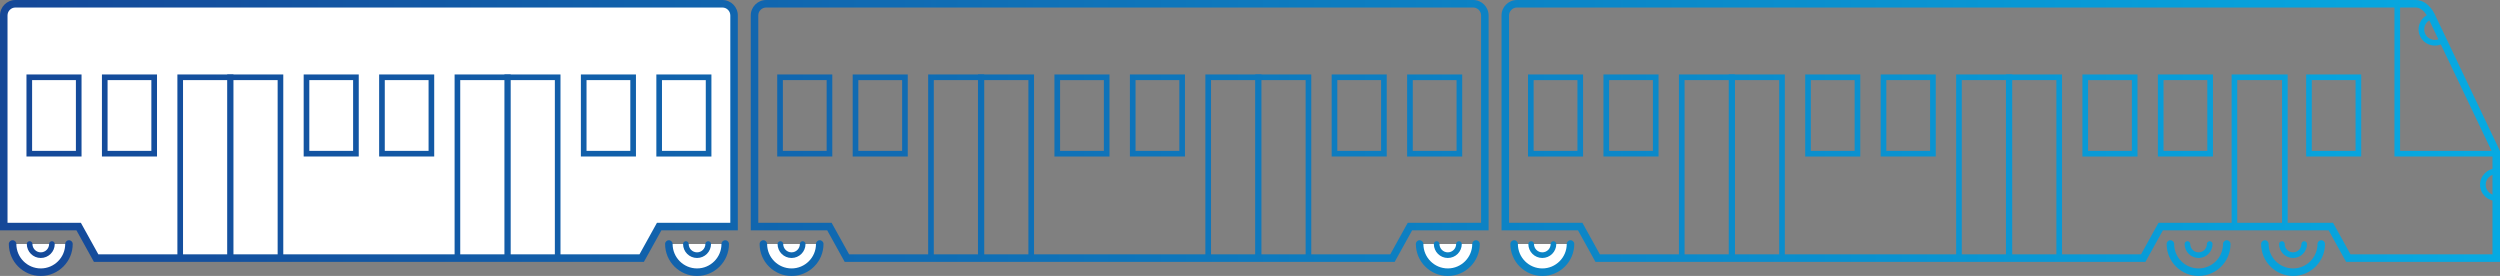 <?xml version="1.0" encoding="utf-8"?>
<!-- Generator: Adobe Illustrator 17.1.0, SVG Export Plug-In . SVG Version: 6.00 Build 0)  -->
<!DOCTYPE svg PUBLIC "-//W3C//DTD SVG 1.1//EN" "http://www.w3.org/Graphics/SVG/1.1/DTD/svg11.dtd">
<svg version="1.1" id="Layer_1" xmlns="http://www.w3.org/2000/svg" xmlns:xlink="http://www.w3.org/1999/xlink" x="0px" y="0px"
	 width="1330.674px" height="146.876px" viewBox="166.062 72.999 1330.674 146.876"
	 enable-background="new 166.062 72.999 1330.674 146.876" xml:space="preserve">
<rect x="166.062" y="72.999" width="1330.674" height="146.876" fill="#808080" stroke="none"/>
<g id="Original" display="none">
	<g id="Tunnelbana_1_" display="inline">
		<g>
			<path fill="none" stroke="#000000" stroke-width="4" stroke-miterlimit="10" d="M-906.414,75h188.146
				c3.438,0,6.217,2.783,6.217,6.217v112.381h-39.869l-9.295,16.775h-145.198h-145.2l-9.293-16.775h-39.871V81.217
				c0-3.434,2.783-6.217,6.217-6.217H-906.414z"/>
			<path fill="#FFFFFF" stroke="#000000" stroke-width="4" stroke-linecap="round" stroke-miterlimit="10" d="M-1066.068,202.871
				c0,8.283-6.717,15.004-15.004,15.004c-8.285,0-15.002-6.721-15.002-15.004"/>
			<path fill="none" stroke="#000000" stroke-width="3" stroke-linecap="round" stroke-miterlimit="10" d="M-1075.132,202.877
				c0,3.277-2.655,5.938-5.938,5.938c-3.279,0-5.938-2.658-5.938-5.938"/>
			
				<rect x="-1087.225" y="114.134" fill="none" stroke="#000000" stroke-width="3" stroke-miterlimit="10" width="26.312" height="40.666"/>
			
				<rect x="-1047.057" y="114.134" fill="none" stroke="#000000" stroke-width="3" stroke-miterlimit="10" width="26.312" height="40.666"/>
			
				<rect x="-792.119" y="114.134" fill="none" stroke="#000000" stroke-width="3" stroke-miterlimit="10" width="26.312" height="40.666"/>
			
				<rect x="-751.951" y="114.134" fill="none" stroke="#000000" stroke-width="3" stroke-miterlimit="10" width="26.312" height="40.666"/>
			
				<rect x="-939.668" y="114.134" fill="none" stroke="#000000" stroke-width="3" stroke-miterlimit="10" width="26.312" height="40.666"/>
			
				<rect x="-899.5" y="114.134" fill="none" stroke="#000000" stroke-width="3" stroke-miterlimit="10" width="26.312" height="40.666"/>
			<g>
				<polygon fill="none" stroke="#000000" stroke-width="3" stroke-miterlimit="10" points="-980.043,210.373 -1006.889,210.373 
					-1006.889,114.134 -993.775,114.134 -980.043,114.134 				"/>
			</g>
			<g>
				<polygon fill="none" stroke="#000000" stroke-width="3" stroke-miterlimit="10" points="-953.527,210.373 -980.365,210.373 
					-980.365,114.134 -967.252,114.134 -953.527,114.134 				"/>
			</g>
			<g>
				<polygon fill="none" stroke="#000000" stroke-width="3" stroke-miterlimit="10" points="-832.494,210.373 -859.332,210.373 
					-859.332,114.134 -846.226,114.134 -832.494,114.134 				"/>
			</g>
			<g>
				<polygon fill="none" stroke="#000000" stroke-width="3" stroke-miterlimit="10" points="-805.976,210.373 -832.816,210.373 
					-832.816,114.134 -819.703,114.134 -805.976,114.134 				"/>
			</g>
			<g>
				<path fill="#FFFFFF" stroke="#000000" stroke-width="4" stroke-linecap="round" stroke-miterlimit="10" d="M-746.768,202.871
					c0,8.283,6.72,15.004,15.004,15.004c8.285,0,15.003-6.721,15.003-15.004"/>
				<path fill="none" stroke="#000000" stroke-width="3" stroke-linecap="round" stroke-miterlimit="10" d="M-737.699,202.877
					c0,3.277,2.658,5.938,5.938,5.938c3.28,0,5.938-2.658,5.938-5.938"/>
			</g>
			<path fill="#FFFFFF" stroke="#000000" stroke-width="4" stroke-miterlimit="10" d="M-506.809,75h188.146
				c3.434,0,6.217,2.783,6.217,6.217v112.381h-39.871l-9.293,16.775h-145.199h-145.193l-9.293-16.775h-39.871V81.217
				c0-3.434,2.779-6.217,6.217-6.217H-506.809z"/>
			<g>
				<path fill="#FFFFFF" stroke="#000000" stroke-width="4" stroke-linecap="round" stroke-miterlimit="10" d="M-666.455,202.871
					c0,8.283-6.722,15.004-15.005,15.004c-8.284,0-15.002-6.721-15.002-15.004"/>
				<path fill="none" stroke="#000000" stroke-width="3" stroke-linecap="round" stroke-miterlimit="10" d="M-675.523,202.877
					c0,3.277-2.658,5.938-5.938,5.938c-3.28,0-5.938-2.658-5.938-5.938"/>
			</g>
			
				<rect x="-687.612" y="114.134" fill="none" stroke="#000000" stroke-width="3" stroke-miterlimit="10" width="26.312" height="40.666"/>
			
				<rect x="-647.445" y="114.134" fill="none" stroke="#000000" stroke-width="3" stroke-miterlimit="10" width="26.312" height="40.666"/>
			
				<rect x="-392.514" y="114.134" fill="none" stroke="#000000" stroke-width="3" stroke-miterlimit="10" width="26.312" height="40.666"/>
			
				<rect x="-352.346" y="114.134" fill="none" stroke="#000000" stroke-width="3" stroke-miterlimit="10" width="26.312" height="40.666"/>
			
				<rect x="-540.062" y="114.134" fill="none" stroke="#000000" stroke-width="3" stroke-miterlimit="10" width="26.312" height="40.666"/>
			
				<rect x="-499.894" y="114.134" fill="none" stroke="#000000" stroke-width="3" stroke-miterlimit="10" width="26.312" height="40.666"/>
			<g>
				<g>
					<polygon fill="none" stroke="#000000" stroke-width="3" stroke-miterlimit="10" points="-580.437,210.373 -607.277,210.373 
						-607.277,114.134 -594.163,114.134 -580.437,114.134 					"/>
				</g>
				<g>
					<polygon fill="none" stroke="#000000" stroke-width="3" stroke-miterlimit="10" points="-553.914,210.373 -580.757,210.373 
						-580.757,114.134 -567.646,114.134 -553.914,114.134 					"/>
				</g>
			</g>
			<g>
				<g>
					<polygon fill="none" stroke="#000000" stroke-width="3" stroke-miterlimit="10" points="-432.889,210.373 -459.726,210.373 
						-459.726,114.134 -446.614,114.134 -432.889,114.134 					"/>
				</g>
				<g>
					<polygon fill="none" stroke="#000000" stroke-width="3" stroke-miterlimit="10" points="-406.365,210.373 -433.204,210.373 
						-433.204,114.134 -420.098,114.134 -406.365,114.134 					"/>
				</g>
			</g>
			<g>
				<path fill="#FFFFFF" stroke="#000000" stroke-width="4" stroke-linecap="round" stroke-miterlimit="10" d="M-347.155,202.871
					c0,8.283,6.717,15.004,15.004,15.004c8.285,0,15.002-6.721,15.002-15.004"/>
				<path fill="none" stroke="#000000" stroke-width="3" stroke-linecap="round" stroke-miterlimit="10" d="M-338.091,202.877
					c0,3.277,2.655,5.938,5.938,5.938c3.279,0,5.938-2.658,5.938-5.938"/>
			</g>
			<path fill="none" stroke="#000000" stroke-width="4" stroke-miterlimit="10" d="M-1500.389,193.594h-50.685l-9.292,16.775
				h-72.389h42.804h-49.164V202v-48.138l34.647-72.646c1.878-3.64,4.785-6.217,8.222-6.217h3.146h86.49h12.436h188.146h188.146
				c3.437,0,6.22,2.781,6.22,6.217v112.381h-39.871l-9.292,16.775h-145.2h-145.199l-9.296-16.775L-1500.389,193.594"/>
			<g>
				<path fill="none" stroke="#000000" stroke-width="4" stroke-linecap="round" stroke-miterlimit="10" d="M-1465.678,202.871
					c0,8.283-6.72,15.004-15.004,15.004c-8.285,0-15.001-6.721-15.001-15.004"/>
				<path fill="none" stroke="#000000" stroke-width="3" stroke-linecap="round" stroke-miterlimit="10" d="M-1474.741,202.877
					c0,3.277-2.658,5.938-5.938,5.938s-5.938-2.658-5.938-5.938"/>
			</g>
			
				<rect x="-1486.831" y="114.134" fill="none" stroke="#000000" stroke-width="3" stroke-miterlimit="10" width="26.312" height="40.666"/>
			
				<rect x="-1446.661" y="114.134" fill="none" stroke="#000000" stroke-width="3" stroke-miterlimit="10" width="26.312" height="40.666"/>
			
				<rect x="-1191.729" y="114.134" fill="none" stroke="#000000" stroke-width="3" stroke-miterlimit="10" width="26.312" height="40.666"/>
			
				<rect x="-1151.562" y="114.134" fill="none" stroke="#000000" stroke-width="3" stroke-miterlimit="10" width="26.312" height="40.666"/>
			
				<rect x="-1339.279" y="114.134" fill="none" stroke="#000000" stroke-width="3" stroke-miterlimit="10" width="26.312" height="40.666"/>
			
				<rect x="-1299.112" y="114.134" fill="none" stroke="#000000" stroke-width="3" stroke-miterlimit="10" width="26.312" height="40.666"/>
			<g>
				<polygon fill="none" stroke="#000000" stroke-width="3" stroke-miterlimit="10" points="-1379.654,210.373 -1406.493,210.373 
					-1406.493,114.134 -1393.383,114.134 -1379.654,114.134 				"/>
			</g>
			<g>
				<polygon fill="none" stroke="#000000" stroke-width="3" stroke-miterlimit="10" points="-1353.135,210.373 -1379.975,210.373 
					-1379.975,114.134 -1366.863,114.134 -1353.135,114.134 				"/>
			</g>
			<g>
				<polygon fill="none" stroke="#000000" stroke-width="3" stroke-miterlimit="10" points="-1232.104,210.373 -1258.944,210.373 
					-1258.944,114.134 -1245.829,114.134 -1232.104,114.134 				"/>
			</g>
			<g>
				<polygon fill="none" stroke="#000000" stroke-width="3" stroke-miterlimit="10" points="-1205.581,210.373 -1232.421,210.373 
					-1232.421,114.134 -1219.313,114.134 -1205.581,114.134 				"/>
			</g>
			<path fill="#FFFFFF" stroke="#000000" stroke-width="4" stroke-linecap="round" stroke-miterlimit="10" d="M-1146.371,202.871
				c0,8.283,6.717,15.004,15.004,15.004c8.285,0,15.002-6.721,15.002-15.004"/>
			<path fill="none" stroke="#000000" stroke-width="3" stroke-linecap="round" stroke-miterlimit="10" d="M-1137.31,202.877
				c0,3.277,2.658,5.938,5.939,5.938c3.279,0,5.938-2.658,5.938-5.938"/>
			
				<rect x="-1565.746" y="114.134" fill="none" stroke="#000000" stroke-width="3" stroke-miterlimit="10" width="26.312" height="40.666"/>
			<polyline fill="none" stroke="#000000" stroke-width="3" stroke-miterlimit="10" points="-1586.434,75 -1586.434,154.8 
				-1639.115,154.8 			"/>
			<polygon fill="none" stroke="#000000" stroke-width="3" stroke-miterlimit="10" points="-1499.755,193.594 -1526.595,193.594 
				-1526.595,114.134 -1513.484,114.134 -1499.755,114.134 			"/>
			<g>
				<path fill="none" stroke="#000000" stroke-width="4" stroke-linecap="round" stroke-miterlimit="10" d="M-1545.973,202.871
					c0,8.283,6.717,15.004,15.004,15.004c8.285,0,15.002-6.721,15.002-15.004"/>
				<path fill="none" stroke="#000000" stroke-width="3" stroke-linecap="round" stroke-miterlimit="10" d="M-1536.908,202.877
					c0,3.277,2.655,5.938,5.938,5.938c3.276,0,5.938-2.658,5.938-5.938"/>
			</g>
			<path fill="none" stroke="#000000" stroke-width="3" stroke-miterlimit="10" d="M-1639.115,164.192
				c3.938,0,7.125,3.188,7.125,7.125s-3.188,7.125-7.125,7.125"/>
			<path fill="none" stroke="#000000" stroke-width="3" stroke-miterlimit="10" d="M-1603.468,82.146
				c3.587,1.619,5.186,5.839,3.562,9.426c-1.621,3.588-5.838,5.184-9.428,3.563"/>
		</g>
	</g>
	<g id="Citybanan_1_" display="inline">
		<g id="Citybanetåg_1_">
			<g>
				<path fill="none" stroke="#000000" stroke-width="4" stroke-linecap="round" stroke-miterlimit="10" d="M-282.364,427.885
					c0,8.285,6.717,15.004,15.004,15.004c8.285,0,15.002-6.719,15.002-15.004"/>
				<g>
					<g>
						<path fill="none" stroke="#000000" stroke-width="4" stroke-linecap="round" stroke-miterlimit="10" d="M-1160.525,427.885
							c0,8.285-6.717,15.004-15.004,15.004c-8.285,0-15.002-6.719-15.002-15.004"/>
						<path fill="none" stroke="#000000" stroke-width="4" stroke-linecap="round" stroke-miterlimit="10" d="M-1169.586,427.895
							c0,3.274-2.658,5.938-5.939,5.938c-3.279,0-5.938-2.657-5.938-5.938"/>
					</g>
					<path fill="none" stroke="#000000" stroke-width="4" stroke-miterlimit="10" d="M-1000.871,306.009h266.72
						c3.434,0,6.217,2.782,6.217,6.222v106.382h-39.871l-9.293,16.775h-223.772h-145.2l-9.293-16.775h-39.871V312.229
						c0-3.438,2.783-6.221,6.217-6.221h188.146V306.009z"/>
					<g>
						<path fill="none" stroke="#000000" stroke-width="4" stroke-linecap="round" stroke-miterlimit="10" d="M-762.649,427.885
							c0,8.285,6.717,15.004,15.004,15.004c8.285,0,15.002-6.719,15.002-15.004"/>
					</g>
				</g>
				<g>
					<g>
						<g>
							<polygon fill="none" stroke="#000000" stroke-width="3" stroke-miterlimit="10" points="-1045.869,435.386 
								-1072.707,435.386 -1072.707,339.146 -1059.601,339.146 -1045.869,339.146 							"/>
						</g>
						<g>
							<polygon fill="none" stroke="#000000" stroke-width="3" stroke-miterlimit="10" points="-1019.351,435.386 
								-1046.191,435.386 -1046.191,339.146 -1033.078,339.146 -1019.351,339.146 							"/>
						</g>
					</g>
					<g>
						<g>
							<polygon fill="none" stroke="#000000" stroke-width="3" stroke-miterlimit="10" points="-876.498,435.386 -903.344,435.386 
								-903.344,339.146 -890.23,339.146 -876.498,339.146 							"/>
						</g>
						<g>
							<polygon fill="none" stroke="#000000" stroke-width="3" stroke-miterlimit="10" points="-849.982,435.386 -876.821,435.386 
								-876.821,339.146 -863.707,339.146 -849.982,339.146 							"/>
						</g>
					</g>
					
						<rect x="-1126.323" y="339.146" fill="none" stroke="#000000" stroke-width="3" stroke-miterlimit="10" width="44.832" height="48.123"/>
					
						<rect x="-1010.57" y="339.146" fill="none" stroke="#000000" stroke-width="3" stroke-miterlimit="10" width="44.833" height="48.123"/>
					
						<rect x="-956.954" y="339.146" fill="none" stroke="#000000" stroke-width="3" stroke-miterlimit="10" width="44.833" height="48.123"/>
					
						<rect x="-1180.418" y="339.146" fill="none" stroke="#000000" stroke-width="3" stroke-miterlimit="10" width="44.833" height="48.123"/>
					
						<rect x="-841.199" y="339.146" fill="none" stroke="#000000" stroke-width="3" stroke-miterlimit="10" width="44.833" height="48.123"/>
					
						<rect x="-787.583" y="339.146" fill="none" stroke="#000000" stroke-width="3" stroke-miterlimit="10" width="44.833" height="48.123"/>
				</g>
				
					<rect x="-1072.87" y="316.595" fill="none" stroke="#000000" stroke-width="3" stroke-miterlimit="10" width="53.354" height="11.435"/>
				
					<rect x="-903.499" y="316.595" fill="none" stroke="#000000" stroke-width="3" stroke-miterlimit="10" width="53.354" height="11.435"/>
				<g>
					<path fill="none" stroke="#000000" stroke-width="4" stroke-miterlimit="10" d="M-520.589,306.009h266.722
						c3.434,0,6.217,2.782,6.217,6.222v106.382h-39.871l-9.293,16.775h-223.771h-145.199l-9.293-16.775h-39.871V312.229
						c0-3.438,2.783-6.221,6.217-6.221h188.142V306.009z"/>
				</g>
				<g>
					<g>
						<g>
							<polygon fill="none" stroke="#000000" stroke-width="3" stroke-miterlimit="10" points="-565.583,435.386 -592.425,435.386 
								-592.425,339.146 -579.315,339.146 -565.583,339.146 							"/>
						</g>
						<g>
							<polygon fill="none" stroke="#000000" stroke-width="3" stroke-miterlimit="10" points="-539.067,435.386 -565.906,435.386 
								-565.906,339.146 -552.792,339.146 -539.067,339.146 							"/>
						</g>
					</g>
					<g>
						<g>
							<polygon fill="none" stroke="#000000" stroke-width="3" stroke-miterlimit="10" points="-396.216,435.386 -423.059,435.386 
								-423.059,339.146 -409.945,339.146 -396.216,339.146 							"/>
						</g>
						<g>
							<polygon fill="none" stroke="#000000" stroke-width="3" stroke-miterlimit="10" points="-369.697,435.386 -396.536,435.386 
								-396.536,339.146 -383.425,339.146 -369.697,339.146 							"/>
						</g>
					</g>
					
						<rect x="-646.038" y="339.146" fill="none" stroke="#000000" stroke-width="3" stroke-miterlimit="10" width="44.832" height="48.123"/>
					
						<rect x="-530.284" y="339.146" fill="none" stroke="#000000" stroke-width="3" stroke-miterlimit="10" width="44.833" height="48.123"/>
					
						<rect x="-476.668" y="339.146" fill="none" stroke="#000000" stroke-width="3" stroke-miterlimit="10" width="44.833" height="48.123"/>
					
						<rect x="-700.14" y="339.146" fill="none" stroke="#000000" stroke-width="3" stroke-miterlimit="10" width="44.833" height="48.123"/>
					
						<rect x="-360.913" y="339.146" fill="none" stroke="#000000" stroke-width="3" stroke-miterlimit="10" width="44.833" height="48.123"/>
					
						<rect x="-307.305" y="339.146" fill="none" stroke="#000000" stroke-width="3" stroke-miterlimit="10" width="44.833" height="48.123"/>
				</g>
				
					<rect x="-592.268" y="316.595" fill="none" stroke="#000000" stroke-width="3" stroke-miterlimit="10" width="53.36" height="11.435"/>
				
					<rect x="-422.898" y="316.595" fill="none" stroke="#000000" stroke-width="3" stroke-miterlimit="10" width="53.36" height="11.435"/>
				<g>
					<g>
						<path fill="none" stroke="#000000" stroke-width="4" stroke-linecap="round" stroke-miterlimit="10" d="M-1576.238,427.885
							c0,8.285-6.717,15.004-15.004,15.004c-8.285,0-15.001-6.719-15.001-15.004"/>
						<path fill="none" stroke="#000000" stroke-width="3" stroke-linecap="round" stroke-miterlimit="10" d="M-1585.303,427.895
							c0,3.274-2.658,5.938-5.938,5.938s-5.938-2.657-5.938-5.938"/>
						<path fill="none" stroke="#000000" stroke-width="4" stroke-miterlimit="10" d="M-1610.948,418.609h-50.684l-9.292,16.775
							h-27.187h24.801h-31.164v-8.371v-48.142l23.008-66.647c1.878-3.646,4.785-6.222,8.22-6.222h14.789h41.292h12.436h188.146
							h202.146c3.438,0,6.217,2.782,6.217,6.222v106.382h-39.873l-9.292,16.775h-159.2h-145.198l-9.293-16.775L-1610.948,418.609"/>
					</g>
					<g>
						<g>
							<polygon fill="none" stroke="#000000" stroke-width="3" stroke-miterlimit="10" points="-1526.937,435.386 
								-1553.777,435.386 -1553.777,339.146 -1540.665,339.146 -1526.937,339.146 							"/>
						</g>
						<g>
							<polygon fill="none" stroke="#000000" stroke-width="3" stroke-miterlimit="10" points="-1500.417,435.386 
								-1527.257,435.386 -1527.257,339.146 -1514.146,339.146 -1500.417,339.146 							"/>
						</g>
					</g>
					<g>
						<g>
							<polygon fill="none" stroke="#000000" stroke-width="3" stroke-miterlimit="10" points="-1357.568,435.386 
								-1384.406,435.386 -1384.406,339.146 -1371.294,339.146 -1357.568,339.146 							"/>
						</g>
						<g>
							<polygon fill="none" stroke="#000000" stroke-width="3" stroke-miterlimit="10" points="-1331.046,435.386 
								-1357.891,435.386 -1357.891,339.146 -1344.777,339.146 -1331.046,339.146 							"/>
						</g>
					</g>
					<g>
						<path fill="none" stroke="#000000" stroke-width="4" stroke-linecap="round" stroke-miterlimit="10" d="M-1242.935,427.885
							c0,8.285,6.717,15.004,15.004,15.004c8.285,0,15.002-6.719,15.002-15.004"/>
						<path fill="none" stroke="#000000" stroke-width="3" stroke-linecap="round" stroke-miterlimit="10" d="M-1233.869,427.895
							c0,3.274,2.658,5.938,5.938,5.938s5.938-2.657,5.938-5.938"/>
					</g>
					<polyline fill="none" stroke="#000000" stroke-width="3" stroke-miterlimit="10" points="-1649.431,306.009 -1663.635,387.27 
						-1704.474,387.27 					"/>
					<g>
						<polygon fill="none" stroke="#000000" stroke-width="3" stroke-miterlimit="10" points="-1616.172,418.609 -1643.011,418.609 
							-1643.011,339.146 -1629.9,339.146 -1616.172,339.146 						"/>
					</g>
					<g>
						<path fill="none" stroke="#000000" stroke-width="4" stroke-linecap="round" stroke-miterlimit="10" d="M-1656.533,427.885
							c0,8.285,6.717,15.004,15.004,15.004c8.285,0,15.002-6.719,15.002-15.004"/>
						<path fill="none" stroke="#000000" stroke-width="3" stroke-linecap="round" stroke-miterlimit="10" d="M-1647.469,427.895
							c0,3.274,2.655,5.938,5.938,5.938c3.276,0,5.938-2.657,5.938-5.938"/>
					</g>
					
						<rect x="-1607.39" y="339.146" fill="none" stroke="#000000" stroke-width="3" stroke-miterlimit="10" width="44.833" height="48.123"/>
					
						<rect x="-1491.636" y="339.146" fill="none" stroke="#000000" stroke-width="3" stroke-miterlimit="10" width="44.833" height="48.123"/>
					
						<rect x="-1553.777" y="316.595" fill="none" stroke="#000000" stroke-width="3" stroke-miterlimit="10" width="53.356" height="11.435"/>
					
						<rect x="-1384.567" y="316.595" fill="none" stroke="#000000" stroke-width="3" stroke-miterlimit="10" width="53.359" height="11.435"/>
					
						<rect x="-1438.022" y="339.146" fill="none" stroke="#000000" stroke-width="3" stroke-miterlimit="10" width="44.833" height="48.123"/>
					
						<rect x="-1322.268" y="339.146" fill="none" stroke="#000000" stroke-width="3" stroke-miterlimit="10" width="44.833" height="48.123"/>
					
						<rect x="-1268.653" y="339.146" fill="none" stroke="#000000" stroke-width="3" stroke-miterlimit="10" width="44.833" height="48.123"/>
					<path fill="none" stroke="#000000" stroke-width="3" stroke-miterlimit="10" d="M-1704.474,399.011h6.709
						c2.624,0,4.75,2.132,4.75,4.75l0,0c0,2.624-2.126,4.751-4.75,4.751h-6.709"/>
					
						<line fill="none" stroke="#000000" stroke-width="3" stroke-miterlimit="10" x1="-1682.945" y1="315.009" x2="-1651.266" y2="315.009"/>
				</g>
				<path fill="none" stroke="#000000" stroke-width="4" stroke-linecap="round" stroke-miterlimit="10" d="M-680.24,427.885
					c0,8.285-6.717,15.004-15.004,15.004c-8.285,0-15.002-6.719-15.002-15.004"/>
				<path fill="none" stroke="#000000" stroke-width="3" stroke-linecap="round" stroke-miterlimit="10" d="M-689.308,427.895
					c0,3.274-2.654,5.938-5.938,5.938c-3.279,0-5.938-2.657-5.938-5.938"/>
				<path fill="none" stroke="#000000" stroke-width="3" stroke-linecap="round" stroke-miterlimit="10" d="M-273.3,427.895
					c0,3.274,2.655,5.938,5.938,5.938c3.279,0,5.938-2.657,5.938-5.938"/>
				<path fill="none" stroke="#000000" stroke-width="3" stroke-linecap="round" stroke-miterlimit="10" d="M-753.581,427.895
					c0,3.274,2.652,5.938,5.938,5.938c3.279,0,5.938-2.657,5.938-5.938"/>
			</g>
		</g>
	</g>
</g>
<g>
	
		<linearGradient id="SVGID_1_" gradientUnits="userSpaceOnUse" x1="1592.809" y1="447.313" x2="-52.68" y2="447.313" gradientTransform="matrix(-1 0 0 -1 1662.798 590)">
		<stop  offset="0" style="stop-color:#164193"/>
		<stop  offset="1" style="stop-color:#04BAEE"/>
	</linearGradient>
	<path fill="url(#SVGID_1_)" d="M606.359,195.598h-40.69V81.217c0-4.531,3.687-8.217,8.217-8.217h376.296
		c4.531,0,8.217,3.686,8.217,8.217l0,114.381h-40.693l-9.293,16.775H615.655L606.359,195.598z M915.351,191.598H954.4V81.217
		c0-2.325-1.892-4.217-4.217-4.217H573.886c-2.325,0-4.217,1.892-4.217,4.217v110.381h39.048l9.295,16.775h288.045L915.351,191.598z
		"/>
	<g>
		<path fill="#FFFFFF" d="M951.694,202.871c0,8.283-6.717,15.004-15.002,15.004c-8.287,0-15.004-6.721-15.004-15.004"/>
		
			<linearGradient id="SVGID_2_" gradientUnits="userSpaceOnUse" x1="1592.809" y1="379.627" x2="-52.68" y2="379.627" gradientTransform="matrix(-1 0 0 -1 1662.798 590)">
			<stop  offset="0" style="stop-color:#164193"/>
			<stop  offset="1" style="stop-color:#04BAEE"/>
		</linearGradient>
		<path fill="url(#SVGID_2_)" d="M919.688,202.871c0-1.104,0.896-2,2-2s2,0.896,2,2c0,7.171,5.834,13.004,13.004,13.004
			c7.169,0,13.002-5.834,13.002-13.004c0-1.104,0.896-2,2-2s2,0.896,2,2c0,9.376-7.627,17.004-17.002,17.004
			C927.316,219.875,919.688,212.247,919.688,202.871z"/>
	</g>
	
		<linearGradient id="SVGID_3_" gradientUnits="userSpaceOnUse" x1="1592.809" y1="384.154" x2="-52.68" y2="384.154" gradientTransform="matrix(-1 0 0 -1 1662.798 590)">
		<stop  offset="0" style="stop-color:#164193"/>
		<stop  offset="1" style="stop-color:#04BAEE"/>
	</linearGradient>
	<path fill="url(#SVGID_3_)" d="M929.252,202.877c0-0.829,0.671-1.5,1.5-1.5s1.5,0.671,1.5,1.5c0,2.447,1.991,4.438,4.438,4.438
		s4.438-1.991,4.438-4.438c0-0.829,0.671-1.5,1.5-1.5s1.5,0.671,1.5,1.5c0,4.101-3.337,7.438-7.438,7.438
		S929.253,206.978,929.252,202.877z"/>
	
		<linearGradient id="SVGID_4_" gradientUnits="userSpaceOnUse" x1="1592.809" y1="455.533" x2="-52.68" y2="455.533" gradientTransform="matrix(-1 0 0 -1 1662.798 590)">
		<stop  offset="0" style="stop-color:#164193"/>
		<stop  offset="1" style="stop-color:#04BAEE"/>
	</linearGradient>
	<path fill="url(#SVGID_4_)" d="M915.033,112.634h29.312V156.3h-29.312V112.634z M941.346,115.634h-23.312V153.3h23.312V115.634z"/>
	
		<linearGradient id="SVGID_5_" gradientUnits="userSpaceOnUse" x1="1592.809" y1="455.533" x2="-52.68" y2="455.533" gradientTransform="matrix(-1 0 0 -1 1662.798 590)">
		<stop  offset="0" style="stop-color:#164193"/>
		<stop  offset="1" style="stop-color:#04BAEE"/>
	</linearGradient>
	<path fill="url(#SVGID_5_)" d="M874.866,156.3v-43.666h29.312V156.3H874.866L874.866,156.3z M901.178,115.634h-23.312V153.3h23.312
		V115.634z"/>
	
		<linearGradient id="SVGID_6_" gradientUnits="userSpaceOnUse" x1="1592.809" y1="455.533" x2="-52.68" y2="455.533" gradientTransform="matrix(-1 0 0 -1 1662.798 590)">
		<stop  offset="0" style="stop-color:#164193"/>
		<stop  offset="1" style="stop-color:#04BAEE"/>
	</linearGradient>
	<path fill="url(#SVGID_6_)" d="M619.925,112.634h29.312V156.3h-29.312V112.634z M646.237,153.3v-37.666h-23.312V153.3H646.237
		L646.237,153.3z"/>
	
		<linearGradient id="SVGID_7_" gradientUnits="userSpaceOnUse" x1="1592.809" y1="455.533" x2="-52.68" y2="455.533" gradientTransform="matrix(-1 0 0 -1 1662.798 590)">
		<stop  offset="0" style="stop-color:#164193"/>
		<stop  offset="1" style="stop-color:#04BAEE"/>
	</linearGradient>
	<path fill="url(#SVGID_7_)" d="M579.757,112.634h29.312V156.3h-29.312V112.634z M606.069,115.634h-23.312V153.3h23.312V115.634z"/>
	
		<linearGradient id="SVGID_8_" gradientUnits="userSpaceOnUse" x1="1592.809" y1="455.533" x2="-52.68" y2="455.533" gradientTransform="matrix(-1 0 0 -1 1662.798 590)">
		<stop  offset="0" style="stop-color:#164193"/>
		<stop  offset="1" style="stop-color:#04BAEE"/>
	</linearGradient>
	<path fill="url(#SVGID_8_)" d="M767.476,112.634h29.312V156.3h-29.312V112.634z M793.788,115.634h-23.312V153.3h23.312V115.634z"/>
	
		<linearGradient id="SVGID_9_" gradientUnits="userSpaceOnUse" x1="1592.809" y1="455.533" x2="-52.68" y2="455.533" gradientTransform="matrix(-1 0 0 -1 1662.798 590)">
		<stop  offset="0" style="stop-color:#164193"/>
		<stop  offset="1" style="stop-color:#04BAEE"/>
	</linearGradient>
	<path fill="url(#SVGID_9_)" d="M727.306,112.634h29.312V156.3h-29.312V112.634z M753.619,115.634h-23.312V153.3h23.312V115.634z"/>
	<g>
		
			<linearGradient id="SVGID_10_" gradientUnits="userSpaceOnUse" x1="1592.809" y1="427.747" x2="-52.68" y2="427.747" gradientTransform="matrix(-1 0 0 -1 1662.798 590)">
			<stop  offset="0" style="stop-color:#164193"/>
			<stop  offset="1" style="stop-color:#04BAEE"/>
		</linearGradient>
		<path fill="url(#SVGID_10_)" d="M834.164,112.634h29.846l0,99.239h-29.846L834.164,112.634z M861.01,115.634h-23.846l0,93.239
			h23.846L861.01,115.634z"/>
	</g>
	<g>
		
			<linearGradient id="SVGID_11_" gradientUnits="userSpaceOnUse" x1="1592.809" y1="427.747" x2="-52.68" y2="427.747" gradientTransform="matrix(-1 0 0 -1 1662.798 590)">
			<stop  offset="0" style="stop-color:#164193"/>
			<stop  offset="1" style="stop-color:#04BAEE"/>
		</linearGradient>
		<path fill="url(#SVGID_11_)" d="M807.648,112.634h29.838l0,99.239h-29.838L807.648,112.634z M834.486,115.634h-23.839l0,93.239
			h23.839L834.486,115.634z"/>
	</g>
	<g>
		
			<linearGradient id="SVGID_12_" gradientUnits="userSpaceOnUse" x1="1592.809" y1="427.747" x2="-52.68" y2="427.747" gradientTransform="matrix(-1 0 0 -1 1662.798 590)">
			<stop  offset="0" style="stop-color:#164193"/>
			<stop  offset="1" style="stop-color:#04BAEE"/>
		</linearGradient>
		<path fill="url(#SVGID_12_)" d="M686.612,112.634h29.838l0,99.239h-29.838L686.612,112.634z M713.45,115.634h-23.838l0,93.239
			h23.838L713.45,115.634z"/>
	</g>
	<g>
		
			<linearGradient id="SVGID_13_" gradientUnits="userSpaceOnUse" x1="1592.809" y1="427.747" x2="-52.68" y2="427.747" gradientTransform="matrix(-1 0 0 -1 1662.798 590)">
			<stop  offset="0" style="stop-color:#164193"/>
			<stop  offset="1" style="stop-color:#04BAEE"/>
		</linearGradient>
		<path fill="url(#SVGID_13_)" d="M660.093,112.634h29.84l0,99.239h-29.84L660.093,112.634z M686.933,115.634h-23.84l0,93.239h23.84
			L686.933,115.634z"/>
	</g>
	<g>
		<g>
			<path fill="#FFFFFF" d="M572.378,202.871c0,8.283,6.718,15.004,15.003,15.004c8.284,0,15.004-6.721,15.004-15.004"/>
			
				<linearGradient id="SVGID_14_" gradientUnits="userSpaceOnUse" x1="1592.809" y1="379.627" x2="-52.68" y2="379.627" gradientTransform="matrix(-1 0 0 -1 1662.798 590)">
				<stop  offset="0" style="stop-color:#164193"/>
				<stop  offset="1" style="stop-color:#04BAEE"/>
			</linearGradient>
			<path fill="url(#SVGID_14_)" d="M570.378,202.871c0-1.104,0.896-2,2-2s2,0.896,2,2c0,7.171,5.833,13.004,13.003,13.004
				s13.004-5.834,13.004-13.004c0-1.104,0.896-2,2-2s2,0.896,2,2c0,9.376-7.628,17.004-17.004,17.004
				C578.006,219.875,570.378,212.247,570.378,202.871z"/>
		</g>
		
			<linearGradient id="SVGID_15_" gradientUnits="userSpaceOnUse" x1="1592.809" y1="384.154" x2="-52.68" y2="384.154" gradientTransform="matrix(-1 0 0 -1 1662.798 590)">
			<stop  offset="0" style="stop-color:#164193"/>
			<stop  offset="1" style="stop-color:#04BAEE"/>
		</linearGradient>
		<path fill="url(#SVGID_15_)" d="M579.941,202.877c0-0.829,0.672-1.5,1.5-1.5s1.5,0.671,1.5,1.5c0,2.447,1.99,4.438,4.438,4.438
			s4.438-1.991,4.438-4.438c0-0.829,0.672-1.5,1.5-1.5s1.5,0.671,1.5,1.5c0,4.101-3.337,7.438-7.438,7.438
			C583.278,210.315,579.941,206.978,579.941,202.877z"/>
	</g>
	<g>
		<path fill="#FFFFFF" d="M550.566,75c3.438,0,6.217,2.783,6.217,6.217v112.381h-39.871l-9.293,16.775H362.426H217.227
			l-9.293-16.775h-39.871V81.217c0-3.434,2.783-6.217,6.217-6.217h188.146H550.566z"/>
		
			<linearGradient id="SVGID_16_" gradientUnits="userSpaceOnUse" x1="1592.809" y1="447.313" x2="-52.68" y2="447.313" gradientTransform="matrix(-1 0 0 -1 1662.798 590)">
			<stop  offset="0" style="stop-color:#164193"/>
			<stop  offset="1" style="stop-color:#04BAEE"/>
		</linearGradient>
		<path fill="url(#SVGID_16_)" d="M206.754,195.598h-40.692V81.217c0-4.531,3.687-8.217,8.217-8.217h376.287
			c4.53,0,8.217,3.686,8.217,8.217v114.381h-40.692l-9.293,16.775h-292.75L206.754,195.598z M515.734,191.598h39.05V81.217
			c0-2.325-1.892-4.217-4.217-4.217H174.28c-2.325,0-4.217,1.892-4.217,4.217v110.381h39.05l9.293,16.775h288.035L515.734,191.598z"
			/>
	</g>
	<g>
		<g>
			<path fill="#FFFFFF" d="M552.08,202.871c0,8.283-6.718,15.004-15.002,15.004c-8.283,0-15.005-6.721-15.005-15.004"/>
			
				<linearGradient id="SVGID_17_" gradientUnits="userSpaceOnUse" x1="1592.809" y1="379.627" x2="-52.68" y2="379.627" gradientTransform="matrix(-1 0 0 -1 1662.798 590)">
				<stop  offset="0" style="stop-color:#164193"/>
				<stop  offset="1" style="stop-color:#04BAEE"/>
			</linearGradient>
			<path fill="url(#SVGID_17_)" d="M520.073,202.871c0-1.104,0.896-2,2-2s2,0.896,2,2c0,7.171,5.834,13.004,13.005,13.004
				c7.169,0,13.002-5.834,13.002-13.004c0-1.104,0.896-2,2-2s2,0.896,2,2c0,9.376-7.627,17.004-17.002,17.004
				C527.701,219.875,520.073,212.247,520.073,202.871z"/>
		</g>
		
			<linearGradient id="SVGID_18_" gradientUnits="userSpaceOnUse" x1="1592.809" y1="384.154" x2="-52.68" y2="384.154" gradientTransform="matrix(-1 0 0 -1 1662.798 590)">
			<stop  offset="0" style="stop-color:#164193"/>
			<stop  offset="1" style="stop-color:#04BAEE"/>
		</linearGradient>
		<path fill="url(#SVGID_18_)" d="M529.64,202.877c0-0.829,0.672-1.5,1.5-1.5s1.5,0.671,1.5,1.5c0,2.447,1.991,4.438,4.438,4.438
			s4.438-1.991,4.438-4.438c0-0.829,0.672-1.5,1.5-1.5s1.5,0.671,1.5,1.5c0,4.101-3.336,7.438-7.438,7.438
			C532.977,210.315,529.64,206.978,529.64,202.877z"/>
	</g>
	
		<linearGradient id="SVGID_19_" gradientUnits="userSpaceOnUse" x1="1592.809" y1="455.533" x2="-52.68" y2="455.533" gradientTransform="matrix(-1 0 0 -1 1662.798 590)">
		<stop  offset="0" style="stop-color:#164193"/>
		<stop  offset="1" style="stop-color:#04BAEE"/>
	</linearGradient>
	<path fill="url(#SVGID_19_)" d="M515.417,112.634h29.312V156.3h-29.312V112.634z M541.729,115.634h-23.312V153.3h23.312V115.634z"
		/>
	
		<linearGradient id="SVGID_20_" gradientUnits="userSpaceOnUse" x1="1592.809" y1="455.533" x2="-52.68" y2="455.533" gradientTransform="matrix(-1 0 0 -1 1662.798 590)">
		<stop  offset="0" style="stop-color:#164193"/>
		<stop  offset="1" style="stop-color:#04BAEE"/>
	</linearGradient>
	<path fill="url(#SVGID_20_)" d="M475.249,112.634h29.312V156.3h-29.312V112.634z M501.562,115.634H478.25V153.3h23.312V115.634z"/>
	
		<linearGradient id="SVGID_21_" gradientUnits="userSpaceOnUse" x1="1592.809" y1="455.533" x2="-52.68" y2="455.533" gradientTransform="matrix(-1 0 0 -1 1662.798 590)">
		<stop  offset="0" style="stop-color:#164193"/>
		<stop  offset="1" style="stop-color:#04BAEE"/>
	</linearGradient>
	<path fill="url(#SVGID_21_)" d="M220.319,112.634h29.312V156.3h-29.312V112.634z M246.631,115.634h-23.312V153.3h23.312V115.634z"
		/>
	
		<linearGradient id="SVGID_22_" gradientUnits="userSpaceOnUse" x1="1592.809" y1="455.533" x2="-52.68" y2="455.533" gradientTransform="matrix(-1 0 0 -1 1662.798 590)">
		<stop  offset="0" style="stop-color:#164193"/>
		<stop  offset="1" style="stop-color:#04BAEE"/>
	</linearGradient>
	<path fill="url(#SVGID_22_)" d="M180.151,112.634h29.312V156.3h-29.312V112.634z M206.463,115.634h-23.312V153.3h23.312V115.634z"
		/>
	
		<linearGradient id="SVGID_23_" gradientUnits="userSpaceOnUse" x1="1592.809" y1="455.533" x2="-52.68" y2="455.533" gradientTransform="matrix(-1 0 0 -1 1662.798 590)">
		<stop  offset="0" style="stop-color:#164193"/>
		<stop  offset="1" style="stop-color:#04BAEE"/>
	</linearGradient>
	<path fill="url(#SVGID_23_)" d="M367.867,112.634h29.312V156.3h-29.312V112.634z M394.179,115.634h-23.312V153.3h23.312V115.634z"
		/>
	
		<linearGradient id="SVGID_24_" gradientUnits="userSpaceOnUse" x1="1592.809" y1="455.533" x2="-52.68" y2="455.533" gradientTransform="matrix(-1 0 0 -1 1662.798 590)">
		<stop  offset="0" style="stop-color:#164193"/>
		<stop  offset="1" style="stop-color:#04BAEE"/>
	</linearGradient>
	<path fill="url(#SVGID_24_)" d="M327.699,112.634h29.312V156.3h-29.312V112.634z M354.011,115.634h-23.312V153.3h23.312V115.634z"
		/>
	<g>
		<g>
			
				<linearGradient id="SVGID_25_" gradientUnits="userSpaceOnUse" x1="1592.809" y1="427.747" x2="-52.68" y2="427.747" gradientTransform="matrix(-1 0 0 -1 1662.798 590)">
				<stop  offset="0" style="stop-color:#164193"/>
				<stop  offset="1" style="stop-color:#04BAEE"/>
			</linearGradient>
			<path fill="url(#SVGID_25_)" d="M434.554,112.634h29.84v99.239h-29.84V112.634z M461.394,115.634h-23.84v93.239h23.84V115.634z"
				/>
		</g>
		<g>
			
				<linearGradient id="SVGID_26_" gradientUnits="userSpaceOnUse" x1="1592.809" y1="427.747" x2="-52.68" y2="427.747" gradientTransform="matrix(-1 0 0 -1 1662.798 590)">
				<stop  offset="0" style="stop-color:#164193"/>
				<stop  offset="1" style="stop-color:#04BAEE"/>
			</linearGradient>
			<path fill="url(#SVGID_26_)" d="M408.032,112.634h29.843v99.239h-29.843V112.634z M434.874,115.634h-23.843v93.239h23.843
				V115.634z"/>
		</g>
	</g>
	<g>
		<g>
			
				<linearGradient id="SVGID_27_" gradientUnits="userSpaceOnUse" x1="1592.809" y1="427.747" x2="-52.68" y2="427.747" gradientTransform="matrix(-1 0 0 -1 1662.798 590)">
				<stop  offset="0" style="stop-color:#164193"/>
				<stop  offset="1" style="stop-color:#04BAEE"/>
			</linearGradient>
			<path fill="url(#SVGID_27_)" d="M287.006,112.634h29.837v99.239h-29.837V112.634z M313.843,115.634h-23.837v93.239h23.837
				V115.634z"/>
		</g>
		<g>
			
				<linearGradient id="SVGID_28_" gradientUnits="userSpaceOnUse" x1="1592.809" y1="427.747" x2="-52.68" y2="427.747" gradientTransform="matrix(-1 0 0 -1 1662.798 590)">
				<stop  offset="0" style="stop-color:#164193"/>
				<stop  offset="1" style="stop-color:#04BAEE"/>
			</linearGradient>
			<path fill="url(#SVGID_28_)" d="M260.483,112.634h29.839v99.239h-29.839V112.634z M287.322,115.634h-23.839v93.239h23.839
				V115.634z"/>
		</g>
	</g>
	<g>
		<g>
			<path fill="#FFFFFF" d="M172.766,202.871c0,8.283,6.717,15.004,15.002,15.004c8.287,0,15.004-6.721,15.004-15.004"/>
			
				<linearGradient id="SVGID_29_" gradientUnits="userSpaceOnUse" x1="1592.809" y1="379.627" x2="-52.68" y2="379.627" gradientTransform="matrix(-1 0 0 -1 1662.798 590)">
				<stop  offset="0" style="stop-color:#164193"/>
				<stop  offset="1" style="stop-color:#04BAEE"/>
			</linearGradient>
			<path fill="url(#SVGID_29_)" d="M170.766,202.871c0-1.104,0.896-2,2-2s2,0.896,2,2c0,7.171,5.833,13.004,13.002,13.004
				c7.17,0,13.004-5.834,13.004-13.004c0-1.104,0.896-2,2-2s2,0.896,2,2c0,9.376-7.628,17.004-17.004,17.004
				C178.393,219.875,170.766,212.247,170.766,202.871z"/>
		</g>
		
			<linearGradient id="SVGID_30_" gradientUnits="userSpaceOnUse" x1="1592.809" y1="384.154" x2="-52.68" y2="384.154" gradientTransform="matrix(-1 0 0 -1 1662.798 590)">
			<stop  offset="0" style="stop-color:#164193"/>
			<stop  offset="1" style="stop-color:#04BAEE"/>
		</linearGradient>
		<path fill="url(#SVGID_30_)" d="M180.332,202.877c0-0.829,0.672-1.5,1.5-1.5s1.5,0.671,1.5,1.5c0,2.447,1.991,4.438,4.438,4.438
			s4.438-1.991,4.438-4.438c0-0.829,0.672-1.5,1.5-1.5s1.5,0.671,1.5,1.5c0,4.101-3.336,7.438-7.438,7.438
			S180.331,206.978,180.332,202.877z"/>
	</g>
	
		<linearGradient id="SVGID_31_" gradientUnits="userSpaceOnUse" x1="1592.809" y1="447.315" x2="-52.68" y2="447.315" gradientTransform="matrix(-1 0 0 -1 1662.798 590)">
		<stop  offset="0" style="stop-color:#164193"/>
		<stop  offset="1" style="stop-color:#04BAEE"/>
	</linearGradient>
	<path fill="url(#SVGID_31_)" d="M1005.976,195.597h-40.692V81.216c0-4.531,3.688-8.217,8.22-8.217h478.363
		c3.961,0,7.606,2.661,10.027,7.356l34.842,73.055v58.96h-81.928l-9.292-16.775l-88.196,0.002l-9.296,16.775h-292.757
		L1005.976,195.597z M1314.963,191.597l92.91-0.002l9.292,16.775h75.57v-54.055l-34.425-72.182
		c-1.683-3.263-4.032-5.134-6.444-5.134H973.503c-2.327,0-4.22,1.892-4.22,4.217v110.381h39.05l9.292,16.775h288.042
		L1314.963,191.597z"/>
	<g>
		
			<linearGradient id="SVGID_32_" gradientUnits="userSpaceOnUse" x1="1592.809" y1="379.627" x2="-52.68" y2="379.627" gradientTransform="matrix(-1 0 0 -1 1662.798 590)">
			<stop  offset="0" style="stop-color:#164193"/>
			<stop  offset="1" style="stop-color:#04BAEE"/>
		</linearGradient>
		<path fill="url(#SVGID_32_)" d="M1319.299,202.871c0-1.104,0.896-2,2-2s2,0.896,2,2c0,7.171,5.834,13.004,13.004,13.004
			c7.169,0,13.001-5.834,13.001-13.004c0-1.104,0.896-2,2-2s2,0.896,2,2c0,9.376-7.626,17.004-17.001,17.004
			C1326.927,219.875,1319.299,212.247,1319.299,202.871z"/>
		
			<linearGradient id="SVGID_33_" gradientUnits="userSpaceOnUse" x1="1592.809" y1="384.154" x2="-52.68" y2="384.154" gradientTransform="matrix(-1 0 0 -1 1662.798 590)">
			<stop  offset="0" style="stop-color:#164193"/>
			<stop  offset="1" style="stop-color:#04BAEE"/>
		</linearGradient>
		<path fill="url(#SVGID_33_)" d="M1328.863,202.877c0-0.829,0.671-1.5,1.5-1.5s1.5,0.671,1.5,1.5c0,2.447,1.991,4.438,4.438,4.438
			s4.438-1.991,4.438-4.438c0-0.829,0.671-1.5,1.5-1.5s1.5,0.671,1.5,1.5c0,4.101-3.337,7.438-7.438,7.438
			C1332.199,210.315,1328.862,206.978,1328.863,202.877z"/>
	</g>
	
		<linearGradient id="SVGID_34_" gradientUnits="userSpaceOnUse" x1="1592.809" y1="455.533" x2="-52.68" y2="455.533" gradientTransform="matrix(-1 0 0 -1 1662.798 590)">
		<stop  offset="0" style="stop-color:#164193"/>
		<stop  offset="1" style="stop-color:#04BAEE"/>
	</linearGradient>
	<path fill="url(#SVGID_34_)" d="M1314.64,112.634h29.312V156.3h-29.312V112.634z M1340.952,115.634h-23.312V153.3h23.312V115.634z"
		/>
	
		<linearGradient id="SVGID_35_" gradientUnits="userSpaceOnUse" x1="1592.809" y1="455.533" x2="-52.68" y2="455.533" gradientTransform="matrix(-1 0 0 -1 1662.798 590)">
		<stop  offset="0" style="stop-color:#164193"/>
		<stop  offset="1" style="stop-color:#04BAEE"/>
	</linearGradient>
	<path fill="url(#SVGID_35_)" d="M1274.471,112.634h29.312V156.3h-29.312V112.634z M1300.782,115.634h-23.312V153.3h23.312V115.634z
		"/>
	
		<linearGradient id="SVGID_36_" gradientUnits="userSpaceOnUse" x1="1592.809" y1="455.533" x2="-52.68" y2="455.533" gradientTransform="matrix(-1 0 0 -1 1662.798 590)">
		<stop  offset="0" style="stop-color:#164193"/>
		<stop  offset="1" style="stop-color:#04BAEE"/>
	</linearGradient>
	<path fill="url(#SVGID_36_)" d="M1019.537,112.634h29.312V156.3h-29.312V112.634z M1045.85,115.634h-23.312V153.3h23.312V115.634z"
		/>
	
		<linearGradient id="SVGID_37_" gradientUnits="userSpaceOnUse" x1="1592.809" y1="455.533" x2="-52.68" y2="455.533" gradientTransform="matrix(-1 0 0 -1 1662.798 590)">
		<stop  offset="0" style="stop-color:#164193"/>
		<stop  offset="1" style="stop-color:#04BAEE"/>
	</linearGradient>
	<path fill="url(#SVGID_37_)" d="M979.37,112.634h29.312V156.3H979.37V112.634z M1005.683,115.634h-23.312V153.3h23.312V115.634z"/>
	
		<linearGradient id="SVGID_38_" gradientUnits="userSpaceOnUse" x1="1592.809" y1="455.533" x2="-52.68" y2="455.533" gradientTransform="matrix(-1 0 0 -1 1662.798 590)">
		<stop  offset="0" style="stop-color:#164193"/>
		<stop  offset="1" style="stop-color:#04BAEE"/>
	</linearGradient>
	<path fill="url(#SVGID_38_)" d="M1167.088,112.634h29.312V156.3h-29.312V112.634z M1193.399,115.634h-23.312V153.3h23.312V115.634z
		"/>
	
		<linearGradient id="SVGID_39_" gradientUnits="userSpaceOnUse" x1="1592.809" y1="455.533" x2="-52.68" y2="455.533" gradientTransform="matrix(-1 0 0 -1 1662.798 590)">
		<stop  offset="0" style="stop-color:#164193"/>
		<stop  offset="1" style="stop-color:#04BAEE"/>
	</linearGradient>
	<path fill="url(#SVGID_39_)" d="M1126.921,112.634h29.312V156.3h-29.312V112.634z M1153.232,153.3v-37.666h-23.312V153.3H1153.232
		L1153.232,153.3z"/>
	<g>
		
			<linearGradient id="SVGID_40_" gradientUnits="userSpaceOnUse" x1="1592.784" y1="427.747" x2="-52.706" y2="427.747" gradientTransform="matrix(-1 0 0 -1 1662.798 590)">
			<stop  offset="0" style="stop-color:#164193"/>
			<stop  offset="1" style="stop-color:#04BAEE"/>
		</linearGradient>
		<path fill="url(#SVGID_40_)" d="M1233.774,112.634h29.84l0,99.239h-29.84V112.634z M1260.614,115.634h-23.84v93.239h23.84
			L1260.614,115.634z"/>
	</g>
	<g>
		
			<linearGradient id="SVGID_41_" gradientUnits="userSpaceOnUse" x1="1592.809" y1="427.747" x2="-52.68" y2="427.747" gradientTransform="matrix(-1 0 0 -1 1662.798 590)">
			<stop  offset="0" style="stop-color:#164193"/>
			<stop  offset="1" style="stop-color:#04BAEE"/>
		</linearGradient>
		<path fill="url(#SVGID_41_)" d="M1207.256,112.634h29.84v99.239h-29.84V112.634z M1234.096,115.634h-23.84v93.239h23.84V115.634z"
			/>
	</g>
	<g>
		
			<linearGradient id="SVGID_42_" gradientUnits="userSpaceOnUse" x1="1592.809" y1="427.747" x2="-52.68" y2="427.747" gradientTransform="matrix(-1 0 0 -1 1662.798 590)">
			<stop  offset="0" style="stop-color:#164193"/>
			<stop  offset="1" style="stop-color:#04BAEE"/>
		</linearGradient>
		<path fill="url(#SVGID_42_)" d="M1086.225,112.634h29.84v99.239h-29.84V112.634z M1113.064,115.634h-23.84v93.239h23.84V115.634z"
			/>
	</g>
	<g>
		
			<linearGradient id="SVGID_43_" gradientUnits="userSpaceOnUse" x1="1592.809" y1="427.747" x2="-52.68" y2="427.747" gradientTransform="matrix(-1 0 0 -1 1662.798 590)">
			<stop  offset="0" style="stop-color:#164193"/>
			<stop  offset="1" style="stop-color:#04BAEE"/>
		</linearGradient>
		<path fill="url(#SVGID_43_)" d="M1059.702,112.634h29.84v99.239h-29.84V112.634z M1086.542,115.634h-23.84v93.239h23.84V115.634z"
			/>
	</g>
	<g>
		<path fill="#FFFFFF" d="M971.986,202.871c0,8.283,6.717,15.004,15.002,15.004c8.287,0,15.004-6.721,15.004-15.004"/>
		
			<linearGradient id="SVGID_44_" gradientUnits="userSpaceOnUse" x1="1592.809" y1="379.627" x2="-52.68" y2="379.627" gradientTransform="matrix(-1 0 0 -1 1662.798 590)">
			<stop  offset="0" style="stop-color:#164193"/>
			<stop  offset="1" style="stop-color:#04BAEE"/>
		</linearGradient>
		<path fill="url(#SVGID_44_)" d="M969.986,202.871c0-1.104,0.896-2,2-2s2,0.896,2,2c0,7.171,5.833,13.004,13.002,13.004
			c7.171,0,13.004-5.834,13.004-13.004c0-1.104,0.896-2,2-2s2,0.896,2,2c0,9.376-7.628,17.004-17.004,17.004
			C977.613,219.875,969.986,212.247,969.986,202.871z"/>
	</g>
	
		<linearGradient id="SVGID_45_" gradientUnits="userSpaceOnUse" x1="1592.809" y1="384.154" x2="-52.68" y2="384.154" gradientTransform="matrix(-1 0 0 -1 1662.798 590)">
		<stop  offset="0" style="stop-color:#164193"/>
		<stop  offset="1" style="stop-color:#04BAEE"/>
	</linearGradient>
	<path fill="url(#SVGID_45_)" d="M979.553,202.877c0-0.829,0.671-1.5,1.5-1.5s1.5,0.671,1.5,1.5c0,2.447,1.991,4.438,4.438,4.438
		s4.439-1.991,4.439-4.438c0-0.829,0.671-1.5,1.5-1.5s1.5,0.671,1.5,1.5c0,4.101-3.337,7.438-7.439,7.438
		C982.89,210.315,979.554,206.978,979.553,202.877z"/>
	
		<linearGradient id="SVGID_46_" gradientUnits="userSpaceOnUse" x1="1592.809" y1="455.533" x2="-52.68" y2="455.533" gradientTransform="matrix(-1 0 0 -1 1662.798 590)">
		<stop  offset="0" style="stop-color:#164193"/>
		<stop  offset="1" style="stop-color:#04BAEE"/>
	</linearGradient>
	<path fill="url(#SVGID_46_)" d="M1393.556,112.634h29.312V156.3h-29.312V112.634z M1419.867,153.3v-37.666h-23.312V153.3H1419.867
		L1419.867,153.3z"/>
	
		<linearGradient id="SVGID_47_" gradientUnits="userSpaceOnUse" x1="1592.809" y1="474.35" x2="-52.68" y2="474.35" gradientTransform="matrix(-1 0 0 -1 1662.798 590)">
		<stop  offset="0" style="stop-color:#164193"/>
		<stop  offset="1" style="stop-color:#04BAEE"/>
	</linearGradient>
	<polygon fill="url(#SVGID_47_)" points="1440.555,75 1443.555,75 1443.555,153.3 1494.735,153.3 1494.735,156.3 1440.555,156.3 	
		"/>
	
		<linearGradient id="SVGID_48_" gradientUnits="userSpaceOnUse" x1="1592.809" y1="436.137" x2="-52.68" y2="436.137" gradientTransform="matrix(-1 0 0 -1 1662.798 590)">
		<stop  offset="0" style="stop-color:#164193"/>
		<stop  offset="1" style="stop-color:#04BAEE"/>
	</linearGradient>
	<path fill="url(#SVGID_48_)" d="M1353.876,112.633h29.84v82.461h-29.84V112.633z M1380.716,115.633h-23.84v76.461h23.84V115.633z"
		/>
	<g>
		
			<linearGradient id="SVGID_49_" gradientUnits="userSpaceOnUse" x1="1592.809" y1="379.627" x2="-52.68" y2="379.627" gradientTransform="matrix(-1 0 0 -1 1662.798 590)">
			<stop  offset="0" style="stop-color:#164193"/>
			<stop  offset="1" style="stop-color:#04BAEE"/>
		</linearGradient>
		<path fill="url(#SVGID_49_)" d="M1369.588,202.871c0-1.104,0.896-2,2-2s2,0.896,2,2c0,7.171,5.833,13.004,13.002,13.004
			c7.171,0,13.004-5.834,13.004-13.004c0-1.104,0.896-2,2-2s2,0.896,2,2c0,9.376-7.628,17.004-17.004,17.004
			C1377.215,219.875,1369.588,212.247,1369.588,202.871z"/>
		
			<linearGradient id="SVGID_50_" gradientUnits="userSpaceOnUse" x1="1592.809" y1="384.154" x2="-52.68" y2="384.154" gradientTransform="matrix(-1 0 0 -1 1662.798 590)">
			<stop  offset="0" style="stop-color:#164193"/>
			<stop  offset="1" style="stop-color:#04BAEE"/>
		</linearGradient>
		<path fill="url(#SVGID_50_)" d="M1379.154,202.877c0-0.829,0.671-1.5,1.5-1.5s1.5,0.671,1.5,1.5c0,2.447,1.991,4.438,4.438,4.438
			s4.438-1.991,4.438-4.438c0-0.829,0.671-1.5,1.5-1.5s1.5,0.671,1.5,1.5c0,4.101-3.337,7.438-7.438,7.438
			C1382.49,210.315,1379.153,206.978,1379.154,202.877z"/>
	</g>
	
		<linearGradient id="SVGID_51_" gradientUnits="userSpaceOnUse" x1="1592.809" y1="418.683" x2="-52.68" y2="418.683" gradientTransform="matrix(-1 0 0 -1 1662.798 590)">
		<stop  offset="0" style="stop-color:#164193"/>
		<stop  offset="1" style="stop-color:#04BAEE"/>
	</linearGradient>
	<path fill="url(#SVGID_51_)" d="M1486.11,171.317c0-4.756,3.869-8.625,8.625-8.625v3c-3.102,0-5.625,2.523-5.625,5.625
		s2.523,5.625,5.625,5.625v3C1489.979,179.942,1486.11,176.073,1486.11,171.317z"/>
	
		<linearGradient id="SVGID_52_" gradientUnits="userSpaceOnUse" x1="1592.809" y1="500.977" x2="-52.68" y2="500.977" gradientTransform="matrix(-1 0 0 -1 1662.798 590)">
		<stop  offset="0" style="stop-color:#164193"/>
		<stop  offset="1" style="stop-color:#04BAEE"/>
	</linearGradient>
	<path fill="url(#SVGID_52_)" d="M1454.16,92.192c-0.95-2.1-1.024-4.444-0.209-6.6c0.815-2.155,2.421-3.864,4.521-4.812l1.234,2.734
		c-1.37,0.619-2.417,1.733-2.949,3.139c-0.531,1.405-0.483,2.933,0.137,4.302c1.276,2.828,4.615,4.089,7.443,2.814l1.234,2.734
		c-1.148,0.518-2.35,0.763-3.535,0.763C1458.747,97.266,1455.599,95.376,1454.16,92.192z"/>
</g>
<g id="Citybanan">
	<g id="Citybanetåg">
		<g>
			
				<linearGradient id="SVGID_53_" gradientUnits="userSpaceOnUse" x1="1816.809" y1="154.613" x2="1018.559" y2="154.613" gradientTransform="matrix(1 0 0 -1 -268 590)">
				<stop  offset="0" style="stop-color:#04BAEE"/>
				<stop  offset="1" style="stop-color:#164193"/>
			</linearGradient>
			<path fill="url(#SVGID_53_)" d="M1556.823,427.885c0-1.104-0.896-2-2-2s-2,0.896-2,2c0,7.17-5.833,13.004-13.002,13.004
				c-7.17,0-13.004-5.834-13.004-13.004c0-1.104-0.896-2-2-2s-2,0.896-2,2c0,9.376,7.628,17.004,17.004,17.004
				C1549.196,444.889,1556.823,437.261,1556.823,427.885z"/>
			<g>
				<g>
					
						<linearGradient id="SVGID_54_" gradientUnits="userSpaceOnUse" x1="1816.809" y1="154.613" x2="1018.559" y2="154.613" gradientTransform="matrix(1 0 0 -1 -268 590)">
						<stop  offset="0" style="stop-color:#04BAEE"/>
						<stop  offset="1" style="stop-color:#164193"/>
					</linearGradient>
					<path fill="url(#SVGID_54_)" d="M648.653,427.885c0-1.104-0.896-2-2-2c-1.105,0-2,0.896-2,2c0,7.17-5.834,13.004-13.004,13.004
						s-13.002-5.834-13.002-13.004c0-1.104-0.896-2-2-2c-1.105,0-2,0.896-2,2c0,9.376,7.627,17.004,17.002,17.004
						C641.024,444.889,648.653,437.261,648.653,427.885z"/>
					
						<linearGradient id="SVGID_55_" gradientUnits="userSpaceOnUse" x1="1816.809" y1="159.136" x2="1018.559" y2="159.136" gradientTransform="matrix(1 0 0 -1 -268 590)">
						<stop  offset="0" style="stop-color:#04BAEE"/>
						<stop  offset="1" style="stop-color:#164193"/>
					</linearGradient>
					<path fill="url(#SVGID_55_)" d="M639.59,427.895c0-1.104-0.895-2-2-2c-1.104,0-2,0.896-2,2c0,2.171-1.766,3.938-3.939,3.938
						c-2.172,0-3.938-1.767-3.938-3.938c0-1.104-0.896-2-2-2c-1.105,0-2,0.896-2,2c0,4.377,3.561,7.938,7.938,7.938
						C636.03,435.833,639.591,432.272,639.59,427.895z"/>
				</g>
				
					<linearGradient id="SVGID_56_" gradientUnits="userSpaceOnUse" x1="1816.809" y1="219.305" x2="1018.559" y2="219.305" gradientTransform="matrix(1 0 0 -1 -268 590)">
					<stop  offset="0" style="stop-color:#04BAEE"/>
					<stop  offset="1" style="stop-color:#164193"/>
				</linearGradient>
				<path fill="url(#SVGID_56_)" d="M1031.261,437.387H659.927l-9.293-16.775h-40.692V312.229c0-4.533,3.686-8.221,8.217-8.221
					h454.87c4.531,0,8.217,3.689,8.217,8.222v108.382h-40.692L1031.261,437.387z M662.284,433.387h366.619l9.293-16.775h39.05
					V312.23c0-2.328-1.892-4.222-4.217-4.222h-454.87c-2.326,0-4.217,1.894-4.217,4.221v104.383h39.049L662.284,433.387z"/>
				<g>
					
						<linearGradient id="SVGID_57_" gradientUnits="userSpaceOnUse" x1="1816.809" y1="154.613" x2="1018.559" y2="154.613" gradientTransform="matrix(1 0 0 -1 -268 590)">
						<stop  offset="0" style="stop-color:#04BAEE"/>
						<stop  offset="1" style="stop-color:#164193"/>
					</linearGradient>
					<path fill="url(#SVGID_57_)" d="M1076.538,427.885c0-1.104-0.896-2-2-2s-2,0.896-2,2c0,7.17-5.833,13.004-13.002,13.004
						c-7.17,0-13.004-5.834-13.004-13.004c0-1.104-0.896-2-2-2s-2,0.896-2,2c0,9.376,7.628,17.004,17.004,17.004
						C1068.911,444.889,1076.538,437.261,1076.538,427.885z"/>
				</g>
			</g>
			<g>
				<g>
					<g>
						
							<linearGradient id="SVGID_58_" gradientUnits="userSpaceOnUse" x1="1816.809" y1="202.734" x2="1018.559" y2="202.734" gradientTransform="matrix(1 0 0 -1 -268 590)">
							<stop  offset="0" style="stop-color:#04BAEE"/>
							<stop  offset="1" style="stop-color:#164193"/>
						</linearGradient>
						<path fill="url(#SVGID_58_)" d="M762.807,436.886h-29.838v-99.24h29.838V436.886z M735.97,433.886h23.838v-93.24H735.97
							V433.886z"/>
					</g>
					<g>
						
							<linearGradient id="SVGID_59_" gradientUnits="userSpaceOnUse" x1="1816.809" y1="202.734" x2="1018.559" y2="202.734" gradientTransform="matrix(1 0 0 -1 -268 590)">
							<stop  offset="0" style="stop-color:#04BAEE"/>
							<stop  offset="1" style="stop-color:#164193"/>
						</linearGradient>
						<path fill="url(#SVGID_59_)" d="M789.327,436.886h-29.84v-99.24h29.84V436.886z M762.487,433.886h23.84v-93.24h-23.84V433.886
							z"/>
					</g>
				</g>
				<g>
					<g>
						
							<linearGradient id="SVGID_60_" gradientUnits="userSpaceOnUse" x1="1816.809" y1="202.734" x2="1018.559" y2="202.734" gradientTransform="matrix(1 0 0 -1 -268 590)">
							<stop  offset="0" style="stop-color:#04BAEE"/>
							<stop  offset="1" style="stop-color:#164193"/>
						</linearGradient>
						<path fill="url(#SVGID_60_)" d="M932.182,436.886h-29.847v-99.24h29.847V436.886z M905.336,433.886h23.847v-93.24h-23.847
							V433.886z"/>
					</g>
					<g>
						
							<linearGradient id="SVGID_61_" gradientUnits="userSpaceOnUse" x1="1816.809" y1="202.734" x2="1018.559" y2="202.734" gradientTransform="matrix(1 0 0 -1 -268 590)">
							<stop  offset="0" style="stop-color:#04BAEE"/>
							<stop  offset="1" style="stop-color:#164193"/>
						</linearGradient>
						<path fill="url(#SVGID_61_)" d="M958.699,436.886H928.86v-99.24h29.839V436.886z M931.86,433.886h23.839v-93.24H931.86
							V433.886z"/>
					</g>
				</g>
				
					<linearGradient id="SVGID_62_" gradientUnits="userSpaceOnUse" x1="1816.809" y1="226.792" x2="1018.559" y2="226.792" gradientTransform="matrix(1 0 0 -1 -268 590)">
					<stop  offset="0" style="stop-color:#04BAEE"/>
					<stop  offset="1" style="stop-color:#164193"/>
				</linearGradient>
				<path fill="url(#SVGID_62_)" d="M727.186,388.769h-47.832v-51.123h47.832V388.769z M682.354,385.769h41.832v-45.123h-41.832
					V385.769z"/>
				
					<linearGradient id="SVGID_63_" gradientUnits="userSpaceOnUse" x1="1816.809" y1="226.792" x2="1018.559" y2="226.792" gradientTransform="matrix(1 0 0 -1 -268 590)">
					<stop  offset="0" style="stop-color:#04BAEE"/>
					<stop  offset="1" style="stop-color:#164193"/>
				</linearGradient>
				<path fill="url(#SVGID_63_)" d="M842.941,388.769h-47.833v-51.123h47.833V388.769z M798.108,385.769h41.833v-45.123h-41.833
					V385.769z"/>
				
					<linearGradient id="SVGID_64_" gradientUnits="userSpaceOnUse" x1="1816.809" y1="226.792" x2="1018.559" y2="226.792" gradientTransform="matrix(1 0 0 -1 -268 590)">
					<stop  offset="0" style="stop-color:#04BAEE"/>
					<stop  offset="1" style="stop-color:#164193"/>
				</linearGradient>
				<path fill="url(#SVGID_64_)" d="M896.558,388.769h-47.835v-51.123h47.835V388.769z M851.723,385.769h41.835v-45.123h-41.835
					V385.769z"/>
				
					<linearGradient id="SVGID_65_" gradientUnits="userSpaceOnUse" x1="1816.809" y1="226.792" x2="1018.559" y2="226.792" gradientTransform="matrix(1 0 0 -1 -268 590)">
					<stop  offset="0" style="stop-color:#04BAEE"/>
					<stop  offset="1" style="stop-color:#164193"/>
				</linearGradient>
				<path fill="url(#SVGID_65_)" d="M673.093,388.769h-47.834v-51.123h47.834V388.769z M628.259,385.769h41.834v-45.123h-41.834
					V385.769z"/>
				
					<linearGradient id="SVGID_66_" gradientUnits="userSpaceOnUse" x1="1816.809" y1="226.792" x2="1018.559" y2="226.792" gradientTransform="matrix(1 0 0 -1 -268 590)">
					<stop  offset="0" style="stop-color:#04BAEE"/>
					<stop  offset="1" style="stop-color:#164193"/>
				</linearGradient>
				<path fill="url(#SVGID_66_)" d="M1012.314,388.769h-47.833v-51.123h47.833V388.769z M967.481,385.769h41.833v-45.123h-41.833
					V385.769z"/>
				
					<linearGradient id="SVGID_67_" gradientUnits="userSpaceOnUse" x1="1816.809" y1="226.792" x2="1018.559" y2="226.792" gradientTransform="matrix(1 0 0 -1 -268 590)">
					<stop  offset="0" style="stop-color:#04BAEE"/>
					<stop  offset="1" style="stop-color:#164193"/>
				</linearGradient>
				<path fill="url(#SVGID_67_)" d="M1065.931,388.769h-47.833v-51.123h47.833V388.769z M1021.098,385.769h41.833v-45.123h-41.833
					V385.769z"/>
			</g>
			
				<linearGradient id="SVGID_68_" gradientUnits="userSpaceOnUse" x1="1816.809" y1="267.688" x2="1018.559" y2="267.688" gradientTransform="matrix(1 0 0 -1 -268 590)">
				<stop  offset="0" style="stop-color:#04BAEE"/>
				<stop  offset="1" style="stop-color:#164193"/>
			</linearGradient>
			<path fill="url(#SVGID_68_)" d="M789.161,329.53h-56.354v-14.435h56.354V329.53z M735.807,326.53h50.354v-8.435h-50.354V326.53z"
				/>
			
				<linearGradient id="SVGID_69_" gradientUnits="userSpaceOnUse" x1="1816.809" y1="267.688" x2="1018.559" y2="267.688" gradientTransform="matrix(1 0 0 -1 -268 590)">
				<stop  offset="0" style="stop-color:#04BAEE"/>
				<stop  offset="1" style="stop-color:#164193"/>
			</linearGradient>
			<path fill="url(#SVGID_69_)" d="M958.536,329.53h-56.355v-14.435h56.355V329.53z M905.181,326.53h50.355v-8.435h-50.355V326.53z"
				/>
			<g>
				
					<linearGradient id="SVGID_70_" gradientUnits="userSpaceOnUse" x1="1816.809" y1="219.305" x2="1018.559" y2="219.305" gradientTransform="matrix(1 0 0 -1 -268 590)">
					<stop  offset="0" style="stop-color:#04BAEE"/>
					<stop  offset="1" style="stop-color:#164193"/>
				</linearGradient>
				<path fill="url(#SVGID_70_)" d="M1511.545,437.387h-371.328l-9.293-16.775h-40.692V312.229c0-4.533,3.687-8.221,8.217-8.221
					h454.864c4.53,0,8.217,3.689,8.217,8.222v108.382h-40.692L1511.545,437.387z M1142.575,433.387h366.612l9.293-16.775h39.05
					V312.23c0-2.328-1.892-4.222-4.217-4.222h-454.864c-2.325,0-4.217,1.894-4.217,4.221v104.383h39.05L1142.575,433.387z"/>
			</g>
			<g>
				<g>
					<g>
						
							<linearGradient id="SVGID_71_" gradientUnits="userSpaceOnUse" x1="1816.809" y1="202.734" x2="1018.559" y2="202.734" gradientTransform="matrix(1 0 0 -1 -268 590)">
							<stop  offset="0" style="stop-color:#04BAEE"/>
							<stop  offset="1" style="stop-color:#164193"/>
						</linearGradient>
						<path fill="url(#SVGID_71_)" d="M1243.098,436.886h-29.842v-99.24h29.842V436.886z M1216.256,433.886h23.842v-93.24h-23.842
							V433.886z"/>
					</g>
					<g>
						
							<linearGradient id="SVGID_72_" gradientUnits="userSpaceOnUse" x1="1816.809" y1="202.734" x2="1018.559" y2="202.734" gradientTransform="matrix(1 0 0 -1 -268 590)">
							<stop  offset="0" style="stop-color:#04BAEE"/>
							<stop  offset="1" style="stop-color:#164193"/>
						</linearGradient>
						<path fill="url(#SVGID_72_)" d="M1269.614,436.886h-29.839v-99.24h29.839V436.886z M1242.775,340.646v93.24h23.839v-93.24
							H1242.775L1242.775,340.646z"/>
					</g>
				</g>
				<g>
					<g>
						
							<linearGradient id="SVGID_73_" gradientUnits="userSpaceOnUse" x1="1816.809" y1="202.734" x2="1018.559" y2="202.734" gradientTransform="matrix(1 0 0 -1 -268 590)">
							<stop  offset="0" style="stop-color:#04BAEE"/>
							<stop  offset="1" style="stop-color:#164193"/>
						</linearGradient>
						<path fill="url(#SVGID_73_)" d="M1412.465,436.886h-29.843v-99.24h29.843L1412.465,436.886z M1385.622,433.886h23.843l0-93.24
							h-23.843V433.886z"/>
					</g>
					<g>
						
							<linearGradient id="SVGID_74_" gradientUnits="userSpaceOnUse" x1="1816.809" y1="202.734" x2="1018.559" y2="202.734" gradientTransform="matrix(1 0 0 -1 -268 590)">
							<stop  offset="0" style="stop-color:#04BAEE"/>
							<stop  offset="1" style="stop-color:#164193"/>
						</linearGradient>
						<path fill="url(#SVGID_74_)" d="M1438.984,436.886h-29.84v-99.24h29.84V436.886z M1412.144,433.886h23.84v-93.24h-23.84
							V433.886z"/>
					</g>
				</g>
				
					<linearGradient id="SVGID_75_" gradientUnits="userSpaceOnUse" x1="1816.809" y1="226.792" x2="1018.559" y2="226.792" gradientTransform="matrix(1 0 0 -1 -268 590)">
					<stop  offset="0" style="stop-color:#04BAEE"/>
					<stop  offset="1" style="stop-color:#164193"/>
				</linearGradient>
				<path fill="url(#SVGID_75_)" d="M1207.474,388.769h-47.832v-51.123h47.832V388.769z M1162.642,385.769h41.832v-45.123h-41.832
					V385.769z"/>
				
					<linearGradient id="SVGID_76_" gradientUnits="userSpaceOnUse" x1="1816.809" y1="226.792" x2="1018.559" y2="226.792" gradientTransform="matrix(1 0 0 -1 -268 590)">
					<stop  offset="0" style="stop-color:#04BAEE"/>
					<stop  offset="1" style="stop-color:#164193"/>
				</linearGradient>
				<path fill="url(#SVGID_76_)" d="M1323.229,388.769h-47.833v-51.123h47.833V388.769z M1278.396,385.769h41.833v-45.123h-41.833
					V385.769z"/>
				
					<linearGradient id="SVGID_77_" gradientUnits="userSpaceOnUse" x1="1816.809" y1="226.792" x2="1018.559" y2="226.792" gradientTransform="matrix(1 0 0 -1 -268 590)">
					<stop  offset="0" style="stop-color:#04BAEE"/>
					<stop  offset="1" style="stop-color:#164193"/>
				</linearGradient>
				<path fill="url(#SVGID_77_)" d="M1376.846,388.769h-47.833v-51.123h47.833V388.769z M1332.013,385.769h41.833v-45.123h-41.833
					V385.769z"/>
				
					<linearGradient id="SVGID_78_" gradientUnits="userSpaceOnUse" x1="1816.809" y1="226.792" x2="1018.559" y2="226.792" gradientTransform="matrix(1 0 0 -1 -268 590)">
					<stop  offset="0" style="stop-color:#04BAEE"/>
					<stop  offset="1" style="stop-color:#164193"/>
				</linearGradient>
				<path fill="url(#SVGID_78_)" d="M1153.374,388.769h-47.833v-51.123h47.833V388.769z M1108.541,385.769h41.833v-45.123h-41.833
					V385.769z"/>
				
					<linearGradient id="SVGID_79_" gradientUnits="userSpaceOnUse" x1="1816.809" y1="226.792" x2="1018.559" y2="226.792" gradientTransform="matrix(1 0 0 -1 -268 590)">
					<stop  offset="0" style="stop-color:#04BAEE"/>
					<stop  offset="1" style="stop-color:#164193"/>
				</linearGradient>
				<path fill="url(#SVGID_79_)" d="M1492.6,388.769h-47.833v-51.123h47.833V388.769z M1447.767,340.646v45.123h41.833v-45.123
					H1447.767L1447.767,340.646z"/>
				
					<linearGradient id="SVGID_80_" gradientUnits="userSpaceOnUse" x1="1816.809" y1="226.792" x2="1018.559" y2="226.792" gradientTransform="matrix(1 0 0 -1 -268 590)">
					<stop  offset="0" style="stop-color:#04BAEE"/>
					<stop  offset="1" style="stop-color:#164193"/>
				</linearGradient>
				<path fill="url(#SVGID_80_)" d="M1546.209,388.769h-47.833v-51.123h47.833V388.769z M1501.376,385.769h41.833v-45.123h-41.833
					V385.769z"/>
			</g>
			
				<linearGradient id="SVGID_81_" gradientUnits="userSpaceOnUse" x1="1816.809" y1="267.688" x2="1018.559" y2="267.688" gradientTransform="matrix(1 0 0 -1 -268 590)">
				<stop  offset="0" style="stop-color:#04BAEE"/>
				<stop  offset="1" style="stop-color:#164193"/>
			</linearGradient>
			<path fill="url(#SVGID_81_)" d="M1269.773,329.53h-56.36v-14.435h56.36V329.53z M1216.413,318.095v8.435h50.36v-8.435H1216.413
				L1216.413,318.095z"/>
			
				<linearGradient id="SVGID_82_" gradientUnits="userSpaceOnUse" x1="1816.809" y1="267.688" x2="1018.559" y2="267.688" gradientTransform="matrix(1 0 0 -1 -268 590)">
				<stop  offset="0" style="stop-color:#04BAEE"/>
				<stop  offset="1" style="stop-color:#164193"/>
			</linearGradient>
			<path fill="url(#SVGID_82_)" d="M1439.143,315.095v14.435h-56.36v-14.435H1439.143L1439.143,315.095z M1385.783,326.53h50.36
				v-8.435h-50.36V326.53z"/>
			<g>
				<g>
					
						<linearGradient id="SVGID_83_" gradientUnits="userSpaceOnUse" x1="1816.809" y1="154.613" x2="1018.559" y2="154.613" gradientTransform="matrix(1 0 0 -1 -268 590)">
						<stop  offset="0" style="stop-color:#04BAEE"/>
						<stop  offset="1" style="stop-color:#164193"/>
					</linearGradient>
					<path fill="url(#SVGID_83_)" d="M232.94,427.885c0-1.104-0.896-2-2-2c-1.105,0-2,0.896-2,2c0,7.17-5.834,13.004-13.004,13.004
						s-13.002-5.834-13.002-13.004c0-1.104-0.895-2-2-2c-1.104,0-2,0.896-2,2c0,9.376,7.627,17.004,17.002,17.004
						S232.94,437.261,232.94,427.885z"/>
					
						<linearGradient id="SVGID_84_" gradientUnits="userSpaceOnUse" x1="1816.809" y1="159.136" x2="1018.559" y2="159.136" gradientTransform="matrix(1 0 0 -1 -268 590)">
						<stop  offset="0" style="stop-color:#04BAEE"/>
						<stop  offset="1" style="stop-color:#164193"/>
					</linearGradient>
					<path fill="url(#SVGID_84_)" d="M223.374,427.895c0-0.828-0.671-1.5-1.5-1.5c-0.828,0-1.5,0.672-1.5,1.5
						c0,2.448-1.99,4.438-4.438,4.438s-4.438-1.991-4.438-4.438c0-0.828-0.672-1.5-1.5-1.5c-0.829,0-1.5,0.672-1.5,1.5
						c0,4.101,3.336,7.438,7.438,7.438C220.038,435.333,223.374,431.996,223.374,427.895z"/>
					
						<linearGradient id="SVGID_85_" gradientUnits="userSpaceOnUse" x1="1816.809" y1="219.306" x2="1018.559" y2="219.306" gradientTransform="matrix(1 0 0 -1 -268 590)">
						<stop  offset="0" style="stop-color:#04BAEE"/>
						<stop  offset="1" style="stop-color:#164193"/>
					</linearGradient>
					<path fill="url(#SVGID_85_)" d="M137.433,437.385h-36.729v-58.849l23.229-67.228c2.392-4.643,6.036-7.306,9.997-7.306h458.809
						c4.531,0,8.217,3.689,8.217,8.222v108.382h-40.693l-9.293,16.775H244.215l-9.293-16.775l-88.198,0.003L137.433,437.385z
						 M104.704,433.385h29.165h1.207l9.291-16.775l92.912-0.003l9.293,16.775h302.041l9.293-16.775h39.051V312.225
						c0-2.328-1.891-4.222-4.217-4.222H133.931c-2.381,0-4.699,1.826-6.377,5.014l-22.85,66.191V433.385L104.704,433.385z"/>
				</g>
				<g>
					<g>
						
							<linearGradient id="SVGID_86_" gradientUnits="userSpaceOnUse" x1="1816.809" y1="202.734" x2="1018.559" y2="202.734" gradientTransform="matrix(1 0 0 -1 -268 590)">
							<stop  offset="0" style="stop-color:#04BAEE"/>
							<stop  offset="1" style="stop-color:#164193"/>
						</linearGradient>
						<path fill="url(#SVGID_86_)" d="M281.741,436.886h-29.84v-99.24h29.84L281.741,436.886z M254.901,433.886h23.84l0-93.24
							h-23.84V433.886z"/>
					</g>
					<g>
						
							<linearGradient id="SVGID_87_" gradientUnits="userSpaceOnUse" x1="1816.809" y1="202.734" x2="1018.559" y2="202.734" gradientTransform="matrix(1 0 0 -1 -268 590)">
							<stop  offset="0" style="stop-color:#04BAEE"/>
							<stop  offset="1" style="stop-color:#164193"/>
						</linearGradient>
						<path fill="url(#SVGID_87_)" d="M308.261,436.886h-29.84l0-99.24h29.84L308.261,436.886z M281.421,433.886h23.84l0-93.24
							h-23.84L281.421,433.886z"/>
					</g>
				</g>
				<g>
					<g>
						
							<linearGradient id="SVGID_88_" gradientUnits="userSpaceOnUse" x1="1816.809" y1="202.734" x2="1018.559" y2="202.734" gradientTransform="matrix(1 0 0 -1 -268 590)">
							<stop  offset="0" style="stop-color:#04BAEE"/>
							<stop  offset="1" style="stop-color:#164193"/>
						</linearGradient>
						<path fill="url(#SVGID_88_)" d="M451.11,436.886h-29.84l0-99.24h29.84L451.11,436.886z M424.27,433.886h23.84l0-93.24h-23.84
							L424.27,433.886z"/>
					</g>
					<g>
						
							<linearGradient id="SVGID_89_" gradientUnits="userSpaceOnUse" x1="1816.809" y1="202.734" x2="1018.559" y2="202.734" gradientTransform="matrix(1 0 0 -1 -268 590)">
							<stop  offset="0" style="stop-color:#04BAEE"/>
							<stop  offset="1" style="stop-color:#164193"/>
						</linearGradient>
						<path fill="url(#SVGID_89_)" d="M477.632,436.886h-29.846l0-99.24h29.846L477.632,436.886z M450.786,433.886h23.846l0-93.24
							h-23.846L450.786,433.886z"/>
					</g>
				</g>
				<g>
					
						<linearGradient id="SVGID_90_" gradientUnits="userSpaceOnUse" x1="1816.809" y1="154.613" x2="1018.559" y2="154.613" gradientTransform="matrix(1 0 0 -1 -268 590)">
						<stop  offset="0" style="stop-color:#04BAEE"/>
						<stop  offset="1" style="stop-color:#164193"/>
					</linearGradient>
					<path fill="url(#SVGID_90_)" d="M596.249,427.885c0-1.104-0.896-2-2-2c-1.105,0-2,0.896-2,2c0,7.17-5.833,13.004-13.002,13.004
						c-7.171,0-13.004-5.834-13.004-13.004c0-1.104-0.896-2-2-2c-1.105,0-2,0.896-2,2c0,9.376,7.627,17.004,17.004,17.004
						C588.622,444.889,596.249,437.261,596.249,427.885z"/>
					
						<linearGradient id="SVGID_91_" gradientUnits="userSpaceOnUse" x1="1816.809" y1="159.136" x2="1018.559" y2="159.136" gradientTransform="matrix(1 0 0 -1 -268 590)">
						<stop  offset="0" style="stop-color:#04BAEE"/>
						<stop  offset="1" style="stop-color:#164193"/>
					</linearGradient>
					<path fill="url(#SVGID_91_)" d="M586.684,427.895c0-0.828-0.672-1.5-1.5-1.5c-0.829,0-1.5,0.672-1.5,1.5
						c0,2.448-1.992,4.438-4.439,4.438s-4.438-1.991-4.438-4.438c0-0.828-0.671-1.5-1.5-1.5c-0.828,0-1.5,0.672-1.5,1.5
						c0,4.101,3.337,7.438,7.438,7.438C583.347,435.333,586.684,431.996,586.684,427.895z"/>
				</g>
				
					<linearGradient id="SVGID_92_" gradientUnits="userSpaceOnUse" x1="1816.809" y1="242.742" x2="1018.559" y2="242.742" gradientTransform="matrix(1 0 0 -1 -268 590)">
					<stop  offset="0" style="stop-color:#04BAEE"/>
					<stop  offset="1" style="stop-color:#164193"/>
				</linearGradient>
				<polygon fill="url(#SVGID_92_)" points="159.224,306.266 156.268,305.751 142.282,385.77 102.704,385.77 102.704,388.77 
					144.804,388.77 				"/>
				<g>
					
						<linearGradient id="SVGID_93_" gradientUnits="userSpaceOnUse" x1="1816.809" y1="211.123" x2="1018.559" y2="211.123" gradientTransform="matrix(1 0 0 -1 -268 590)">
						<stop  offset="0" style="stop-color:#04BAEE"/>
						<stop  offset="1" style="stop-color:#164193"/>
					</linearGradient>
					<path fill="url(#SVGID_93_)" d="M192.505,420.109h-29.838v-82.463h29.838V420.109z M165.667,417.109h23.838v-76.463h-23.838
						V417.109z"/>
				</g>
				<g>
					
						<linearGradient id="SVGID_94_" gradientUnits="userSpaceOnUse" x1="1816.809" y1="154.613" x2="1018.559" y2="154.613" gradientTransform="matrix(1 0 0 -1 -268 590)">
						<stop  offset="0" style="stop-color:#04BAEE"/>
						<stop  offset="1" style="stop-color:#164193"/>
					</linearGradient>
					<path fill="url(#SVGID_94_)" d="M182.649,427.885c0-1.104-0.895-2-2-2c-1.104,0-2,0.896-2,2c0,7.17-5.832,13.004-13.002,13.004
						s-13.004-5.834-13.004-13.004c0-1.104-0.895-2-2-2c-1.104,0-2,0.896-2,2c0,9.376,7.629,17.004,17.004,17.004
						S182.649,437.261,182.649,427.885z"/>
					
						<linearGradient id="SVGID_95_" gradientUnits="userSpaceOnUse" x1="1816.809" y1="159.136" x2="1018.559" y2="159.136" gradientTransform="matrix(1 0 0 -1 -268 590)">
						<stop  offset="0" style="stop-color:#04BAEE"/>
						<stop  offset="1" style="stop-color:#164193"/>
					</linearGradient>
					<path fill="url(#SVGID_95_)" d="M173.085,427.895c0-0.828-0.672-1.5-1.5-1.5c-0.829,0-1.5,0.672-1.5,1.5
						c0,2.448-1.992,4.438-4.438,4.438c-2.447,0-4.439-1.991-4.439-4.438c0-0.828-0.671-1.5-1.5-1.5c-0.828,0-1.5,0.672-1.5,1.5
						c0,4.101,3.337,7.438,7.439,7.438C169.748,435.333,173.085,431.996,173.085,427.895z"/>
				</g>
				
					<linearGradient id="SVGID_96_" gradientUnits="userSpaceOnUse" x1="1816.809" y1="226.792" x2="1018.559" y2="226.792" gradientTransform="matrix(1 0 0 -1 -268 590)">
					<stop  offset="0" style="stop-color:#04BAEE"/>
					<stop  offset="1" style="stop-color:#164193"/>
				</linearGradient>
				<path fill="url(#SVGID_96_)" d="M246.12,388.769h-47.832v-51.123h47.832V388.769z M201.288,385.769h41.832v-45.123h-41.832
					V385.769z"/>
				
					<linearGradient id="SVGID_97_" gradientUnits="userSpaceOnUse" x1="1816.809" y1="226.792" x2="1018.559" y2="226.792" gradientTransform="matrix(1 0 0 -1 -268 590)">
					<stop  offset="0" style="stop-color:#04BAEE"/>
					<stop  offset="1" style="stop-color:#164193"/>
				</linearGradient>
				<path fill="url(#SVGID_97_)" d="M361.874,388.769h-47.832v-51.123h47.832V388.769z M317.042,385.769h41.832v-45.123h-41.832
					V385.769z"/>
				
					<linearGradient id="SVGID_98_" gradientUnits="userSpaceOnUse" x1="1816.809" y1="267.688" x2="1018.559" y2="267.688" gradientTransform="matrix(1 0 0 -1 -268 590)">
					<stop  offset="0" style="stop-color:#04BAEE"/>
					<stop  offset="1" style="stop-color:#164193"/>
				</linearGradient>
				<path fill="url(#SVGID_98_)" d="M308.257,329.53h-56.355v-14.435h56.355V329.53z M254.901,326.53h50.355v-8.435h-50.355V326.53z
					"/>
				
					<linearGradient id="SVGID_99_" gradientUnits="userSpaceOnUse" x1="1816.809" y1="267.688" x2="1018.559" y2="267.688" gradientTransform="matrix(1 0 0 -1 -268 590)">
					<stop  offset="0" style="stop-color:#04BAEE"/>
					<stop  offset="1" style="stop-color:#164193"/>
				</linearGradient>
				<path fill="url(#SVGID_99_)" d="M477.47,329.53h-56.359v-14.435h56.359V329.53z M424.11,326.53h50.359v-8.435H424.11V326.53z"/>
				
					<linearGradient id="SVGID_100_" gradientUnits="userSpaceOnUse" x1="1816.809" y1="226.792" x2="1018.559" y2="226.792" gradientTransform="matrix(1 0 0 -1 -268 590)">
					<stop  offset="0" style="stop-color:#04BAEE"/>
					<stop  offset="1" style="stop-color:#164193"/>
				</linearGradient>
				<path fill="url(#SVGID_100_)" d="M415.489,388.769h-47.834v-51.123h47.834V388.769z M370.655,385.769h41.834v-45.123h-41.834
					V385.769z"/>
				
					<linearGradient id="SVGID_101_" gradientUnits="userSpaceOnUse" x1="1816.809" y1="226.792" x2="1018.559" y2="226.792" gradientTransform="matrix(1 0 0 -1 -268 590)">
					<stop  offset="0" style="stop-color:#04BAEE"/>
					<stop  offset="1" style="stop-color:#164193"/>
				</linearGradient>
				<path fill="url(#SVGID_101_)" d="M531.243,388.769h-47.834v-51.123h47.834V388.769z M486.409,385.769h41.834v-45.123h-41.834
					V385.769z"/>
				
					<linearGradient id="SVGID_102_" gradientUnits="userSpaceOnUse" x1="1816.809" y1="226.792" x2="1018.559" y2="226.792" gradientTransform="matrix(1 0 0 -1 -268 590)">
					<stop  offset="0" style="stop-color:#04BAEE"/>
					<stop  offset="1" style="stop-color:#164193"/>
				</linearGradient>
				<path fill="url(#SVGID_102_)" d="M584.858,388.769h-47.834v-51.123h47.834V388.769z M540.024,385.769h41.834v-45.123h-41.834
					V385.769z"/>
				
					<linearGradient id="SVGID_103_" gradientUnits="userSpaceOnUse" x1="1816.809" y1="186.238" x2="1018.559" y2="186.238" gradientTransform="matrix(1 0 0 -1 -268 590)">
					<stop  offset="0" style="stop-color:#04BAEE"/>
					<stop  offset="1" style="stop-color:#164193"/>
				</linearGradient>
				<path fill="url(#SVGID_103_)" d="M115.663,403.761c0-3.446-2.805-6.25-6.25-6.25h-6.709v3h6.709c1.791,0,3.25,1.458,3.25,3.25
					c0,1.793-1.459,3.251-3.25,3.251h-6.709v3h6.709C112.858,410.012,115.663,407.209,115.663,403.761z"/>
				
					<linearGradient id="SVGID_104_" gradientUnits="userSpaceOnUse" x1="1816.809" y1="274.991" x2="1018.559" y2="274.991" gradientTransform="matrix(1 0 0 -1 -268 590)">
					<stop  offset="0" style="stop-color:#04BAEE"/>
					<stop  offset="1" style="stop-color:#164193"/>
				</linearGradient>
				<rect x="124.233" y="313.509" fill="url(#SVGID_104_)" width="31.678" height="3"/>
			</g>
			
				<linearGradient id="SVGID_105_" gradientUnits="userSpaceOnUse" x1="1816.809" y1="154.613" x2="1018.559" y2="154.613" gradientTransform="matrix(1 0 0 -1 -268 590)">
				<stop  offset="0" style="stop-color:#04BAEE"/>
				<stop  offset="1" style="stop-color:#164193"/>
			</linearGradient>
			<path fill="url(#SVGID_105_)" d="M1128.941,427.885c0-1.104-0.896-2-2-2s-2,0.896-2,2c0,7.17-5.834,13.004-13.004,13.004
				c-7.169,0-13.002-5.834-13.002-13.004c0-1.104-0.896-2-2-2s-2,0.896-2,2c0,9.376,7.627,17.004,17.002,17.004
				C1121.313,444.889,1128.941,437.261,1128.941,427.885z"/>
			
				<linearGradient id="SVGID_106_" gradientUnits="userSpaceOnUse" x1="1816.809" y1="159.136" x2="1018.559" y2="159.136" gradientTransform="matrix(1 0 0 -1 -268 590)">
				<stop  offset="0" style="stop-color:#04BAEE"/>
				<stop  offset="1" style="stop-color:#164193"/>
			</linearGradient>
			<path fill="url(#SVGID_106_)" d="M1119.373,427.895c0-0.828-0.672-1.5-1.5-1.5s-1.5,0.672-1.5,1.5
				c0,2.448-1.991,4.438-4.438,4.438c-2.447,0-4.438-1.991-4.438-4.438c0-0.828-0.672-1.5-1.5-1.5s-1.5,0.672-1.5,1.5
				c0,4.101,3.336,7.438,7.438,7.438C1116.036,435.333,1119.373,431.996,1119.373,427.895z"/>
			
				<linearGradient id="SVGID_107_" gradientUnits="userSpaceOnUse" x1="1816.809" y1="159.136" x2="1018.559" y2="159.136" gradientTransform="matrix(1 0 0 -1 -268 590)">
				<stop  offset="0" style="stop-color:#04BAEE"/>
				<stop  offset="1" style="stop-color:#164193"/>
			</linearGradient>
			<path fill="url(#SVGID_107_)" d="M1547.257,427.895c0-0.828-0.672-1.5-1.5-1.5s-1.5,0.672-1.5,1.5
				c0,2.448-1.991,4.438-4.438,4.438c-2.447,0-4.438-1.991-4.438-4.438c0-0.828-0.672-1.5-1.5-1.5s-1.5,0.672-1.5,1.5
				c0,4.101,3.336,7.438,7.438,7.438C1543.921,435.333,1547.258,431.996,1547.257,427.895z"/>
			
				<linearGradient id="SVGID_108_" gradientUnits="userSpaceOnUse" x1="1816.809" y1="159.136" x2="1018.559" y2="159.136" gradientTransform="matrix(1 0 0 -1 -268 590)">
				<stop  offset="0" style="stop-color:#04BAEE"/>
				<stop  offset="1" style="stop-color:#164193"/>
			</linearGradient>
			<path fill="url(#SVGID_108_)" d="M1066.975,427.895c0-0.828-0.672-1.5-1.5-1.5s-1.5,0.672-1.5,1.5
				c0,2.448-1.99,4.438-4.438,4.438s-4.438-1.991-4.438-4.438c0-0.828-0.672-1.5-1.5-1.5s-1.5,0.672-1.5,1.5
				c0,4.101,3.337,7.438,7.438,7.438C1063.639,435.333,1066.975,431.996,1066.975,427.895z"/>
		</g>
	</g>
</g>
</svg>
